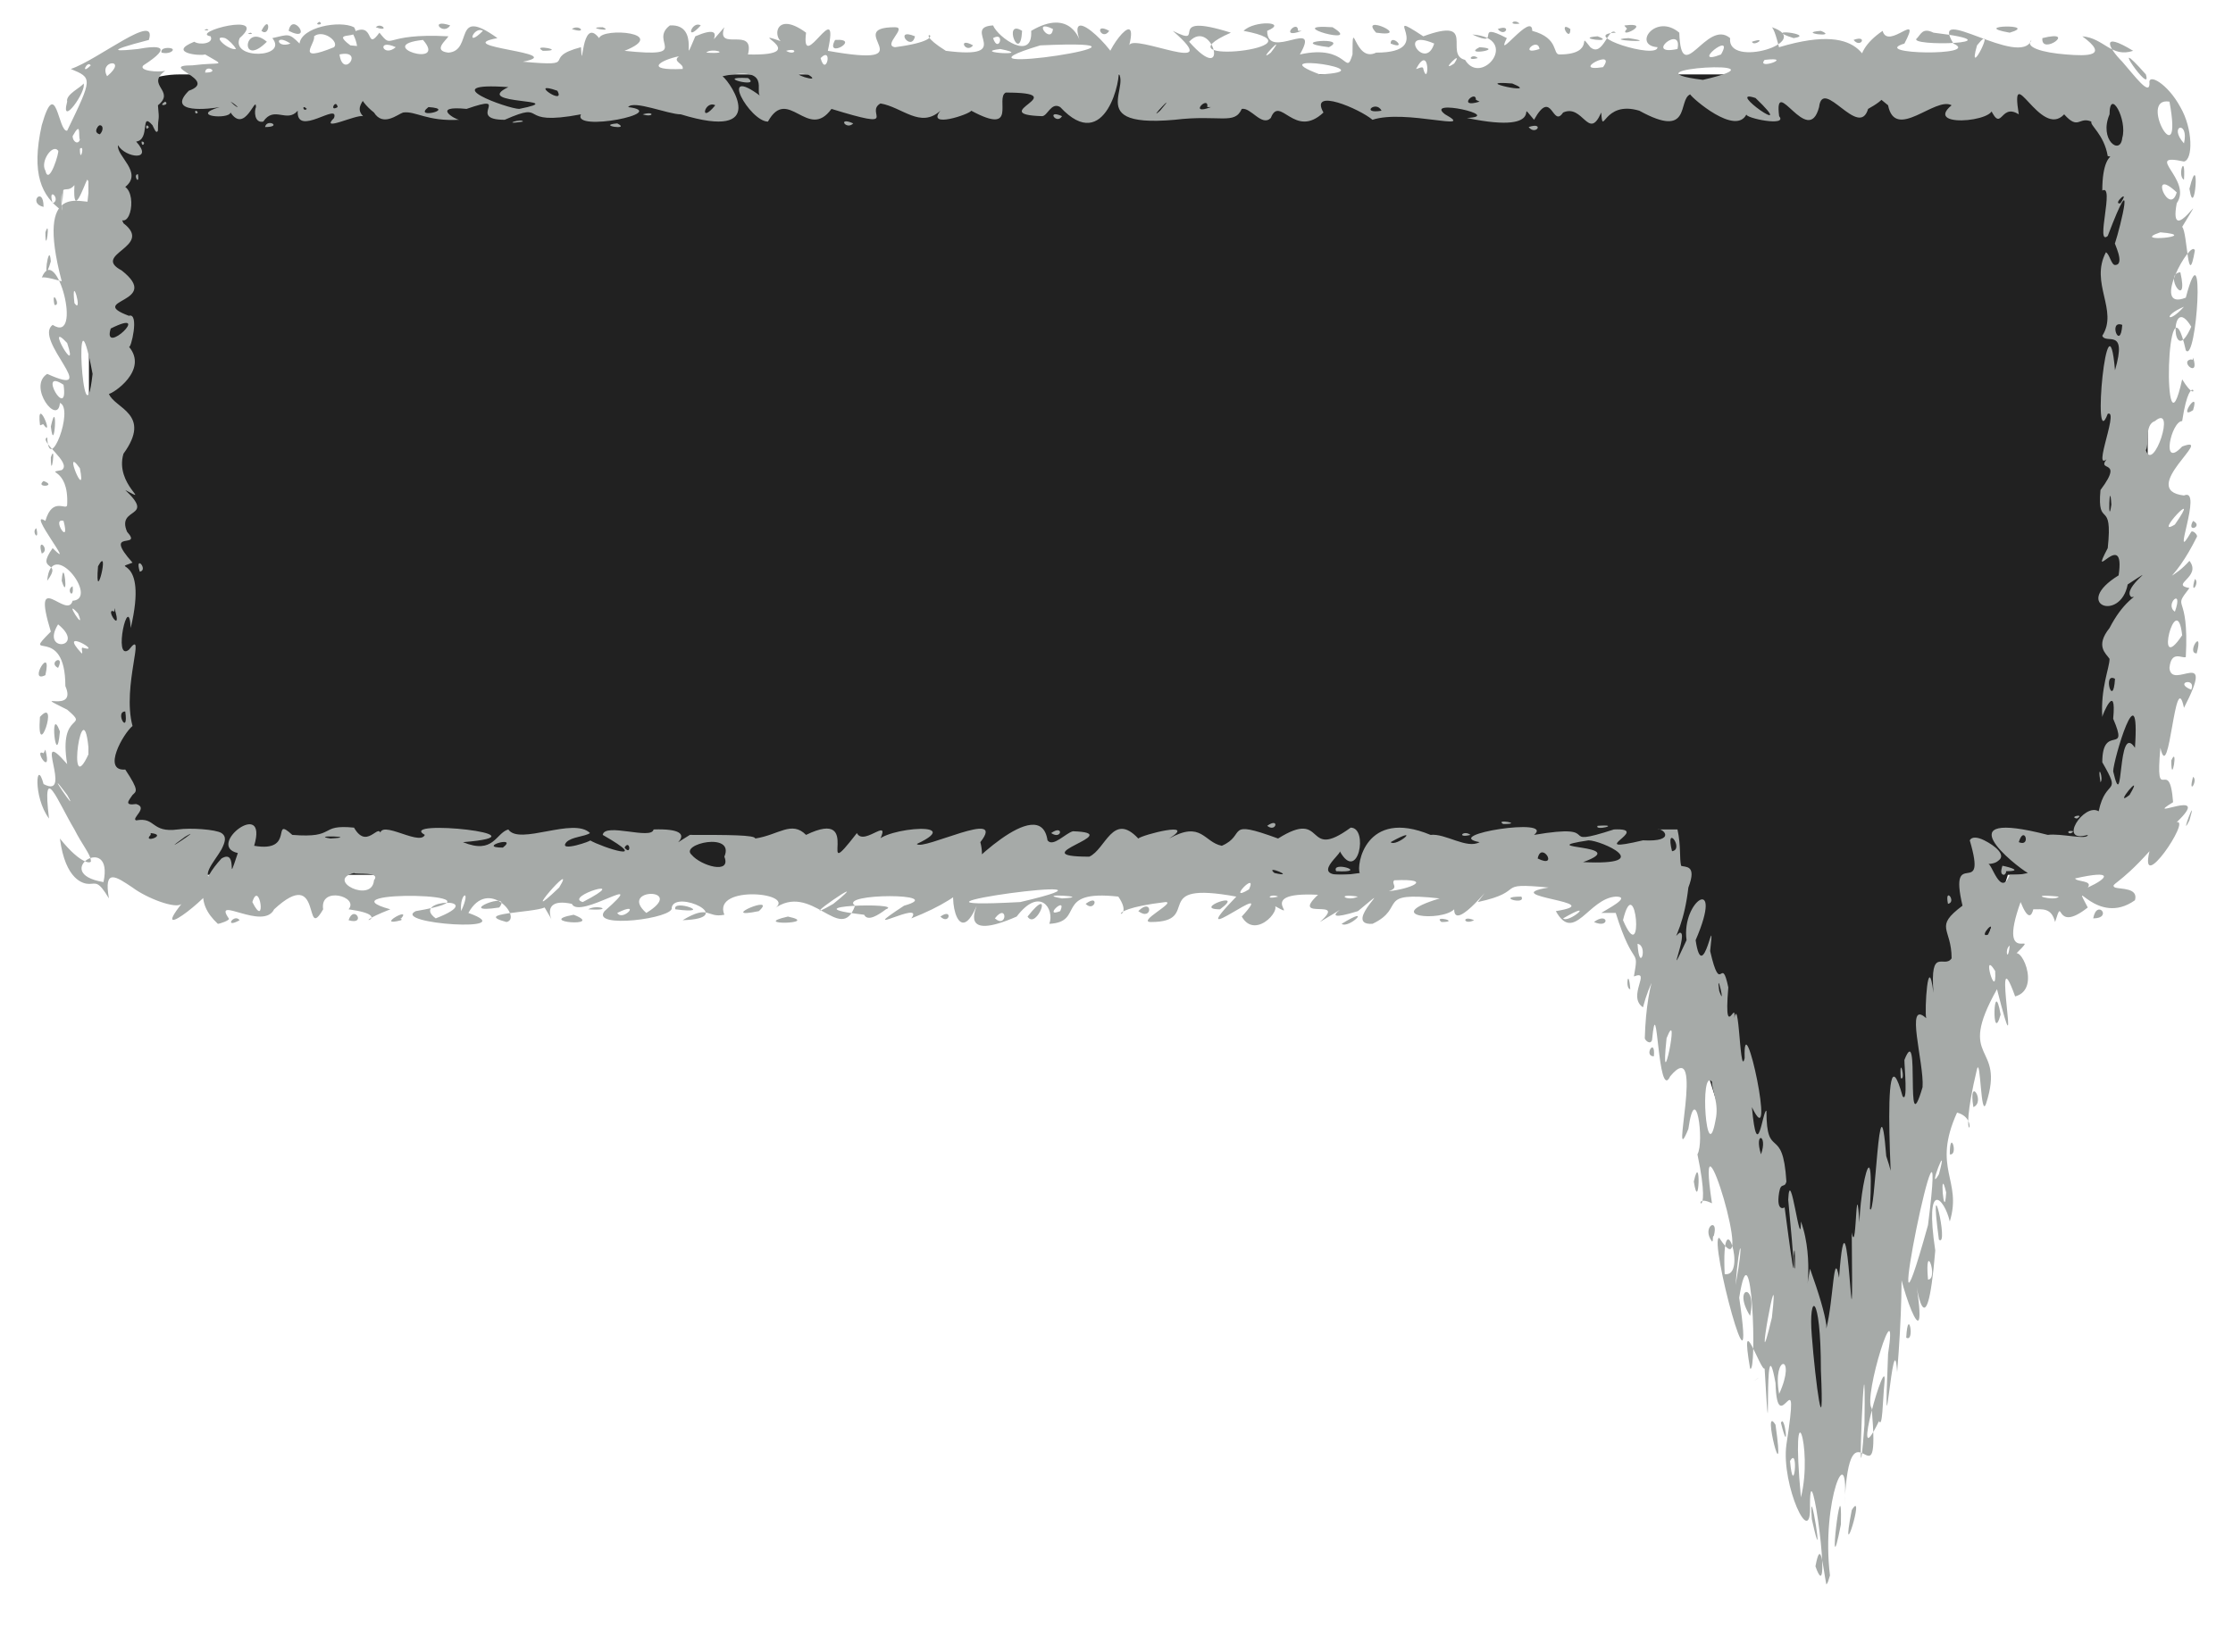 <?xml version="1.0" encoding="UTF-8" standalone="no"?><svg xmlns="http://www.w3.org/2000/svg" xmlns:xlink="http://www.w3.org/1999/xlink" clip-rule="evenodd" stroke-miterlimit="4.00" viewBox="0 0 123 91"><desc>SVG generated by Keynote</desc><defs></defs><g transform="matrix(1.00, 0.00, -0.00, -1.00, 0.0, 91.0)"><path d="M 9.9 86.9 C 7.1 86.9 4.9 84.7 4.9 81.9 L 4.9 47.8 C 4.9 45.1 7.1 42.8 9.9 42.8 L 90.6 42.8 L 100.6 11.2 L 110.6 42.8 L 113.3 42.8 C 116.1 42.8 118.3 45.1 118.3 47.8 L 118.3 81.9 C 118.3 84.7 116.1 86.9 113.3 86.9 L 9.9 86.9 Z M 9.9 86.9 " fill="#212121"></path><path d="M 3.4 79.4 C 3.5 79.7 3.3 80.5 3.5 80.7 M 3.4 79.4 C 2.3 80.2 1.7 81.4 2.3 84.1 C 3.1 86.9 3.2 83.7 3.7 83.8 C 5.1 86.7 5.1 86.7 3.9 87.2 C 5.4 87.7 8.7 90.4 8.2 88.8 C 5.5 88.1 6.6 88.2 7.6 88.3 C 8.7 88.5 9.6 88.5 7.9 87.4 C 7.6 87.1 8.7 87.0 9.1 87.1 C 8.0 86.3 9.7 86.0 8.7 85.2 C 8.8 84.2 8.7 84.7 8.7 83.8 C 8.6 83.6 8.5 83.9 8.4 84.1 C 7.7 84.9 8.3 83.3 7.5 83.2 C 8.5 82.1 6.9 82.3 6.5 83.0 C 6.4 82.4 7.9 81.5 6.9 80.7 C 7.6 80.2 7.1 77.9 6.3 79.3 C 5.7 80.4 5.3 79.3 4.9 79.1 C 4.6 79.5 5.1 80.9 4.8 81.1 C 4.6 80.7 4.0 78.9 4.1 80.8 C 3.6 80.2 3.3 81.2 3.4 79.4 C 3.4 79.4 3.4 79.4 3.4 79.4 Z M 5.0 87.4 C 4.8 87.7 4.4 86.8 5.0 87.4 C 5.0 87.4 5.0 87.4 5.0 87.4 Z M 7.6 81.4 C 7.3 81.4 7.7 80.7 7.6 81.4 C 7.6 81.4 7.6 81.4 7.6 81.4 Z M 8.2 84.0 C 8.0 84.3 8.0 83.7 8.2 84.0 C 8.2 84.0 8.2 84.0 8.2 84.0 Z M 3.7 85.4 C 3.3 83.9 4.8 86.0 4.6 86.4 C 4.5 86.2 3.6 85.8 3.7 85.4 C 3.7 85.4 3.7 85.4 3.7 85.4 Z M 5.5 84.1 C 5.4 84.1 5.1 83.7 5.5 83.6 C 5.7 83.8 5.7 84.1 5.5 84.1 C 5.5 84.1 5.5 84.1 5.5 84.1 Z M 9.5 88.3 C 9.4 88.4 8.8 88.4 8.9 88.1 C 9.3 88.0 9.6 88.2 9.5 88.3 C 9.5 88.3 9.5 88.3 9.5 88.3 Z M 4.0 83.5 C 4.0 83.2 4.3 83.0 4.4 83.3 C 4.3 83.5 4.5 84.4 4.0 83.5 C 4.0 83.5 4.0 83.5 4.0 83.5 Z M 2.5 81.6 C 2.7 80.7 3.3 82.7 3.2 82.7 C 2.9 83.1 2.2 82.1 2.5 81.6 C 2.5 81.6 2.5 81.6 2.5 81.6 Z M 4.4 82.8 C 4.4 81.9 4.7 83.1 4.4 82.8 C 4.4 82.8 4.4 82.8 4.4 82.8 Z M 9.1 85.4 C 8.6 85.1 9.4 85.2 9.1 85.4 C 9.1 85.4 9.1 85.4 9.1 85.4 Z M 7.8 83.2 C 7.8 82.8 8.1 83.2 7.8 83.2 C 7.8 83.2 7.8 83.2 7.8 83.2 Z M 5.9 86.8 C 7.1 87.8 5.4 87.7 5.9 86.8 C 5.9 86.8 5.9 86.8 5.9 86.8 Z M 2.4 79.6 C 2.4 80.8 1.5 79.8 2.4 79.6 C 2.4 79.6 2.4 79.6 2.4 79.6 Z M 11.6 89.0 C 10.4 89.2 14.9 90.4 13.2 88.9 C 12.7 87.7 15.9 87.8 15.0 88.9 C 15.9 89.1 15.9 89.2 16.5 88.6 C 16.6 89.5 18.7 89.9 19.5 89.5 C 20.0 88.7 18.1 89.4 19.3 88.5 C 22.0 88.3 19.2 87.7 20.3 86.7 C 20.4 86.7 20.4 87.2 20.7 86.9 C 20.8 85.9 19.3 85.3 20.0 84.6 C 19.6 84.7 17.6 83.7 18.4 84.5 C 18.7 85.4 16.3 83.4 16.4 84.9 C 15.8 84.2 15.1 85.2 14.5 84.3 C 14.0 84.2 14.0 84.9 14.1 85.1 C 14.1 85.8 13.5 83.6 12.7 84.8 C 12.6 84.4 10.4 84.6 12.1 85.1 C 11.6 85.0 9.1 84.7 10.4 86.0 C 12.1 86.6 8.6 87.4 10.6 87.4 C 12.2 87.6 12.5 87.3 11.3 88.0 C 11.0 87.9 9.2 88.1 10.7 88.7 C 11.0 88.5 11.8 88.6 11.6 89.0 C 11.6 89.0 11.6 89.0 11.6 89.0 Z M 11.3 87.0 C 12.2 87.0 11.3 87.5 11.3 87.0 C 11.3 87.0 11.3 87.0 11.3 87.0 Z M 14.6 84.0 C 15.6 84.0 14.7 84.5 14.6 84.0 C 14.6 84.0 14.6 84.0 14.6 84.0 Z M 14.4 89.3 C 14.9 88.9 14.9 90.3 14.4 89.3 C 14.4 89.3 14.4 89.3 14.4 89.3 Z M 13.1 85.1 C 13.1 85.1 12.9 85.3 12.7 85.4 C 12.8 85.3 13.0 85.1 13.1 85.1 C 13.1 85.1 13.1 85.1 13.1 85.1 Z M 15.9 89.3 C 17.3 88.6 16.1 90.4 15.9 89.3 C 15.9 89.3 15.9 89.3 15.9 89.3 Z M 18.7 88.0 C 18.9 86.6 20.1 88.3 18.7 88.0 C 18.7 88.0 18.7 88.0 18.7 88.0 Z M 16.9 85.0 C 16.6 85.3 16.7 84.8 16.9 85.0 C 16.9 85.0 16.9 85.0 16.9 85.0 Z M 10.9 84.8 C 10.7 85.1 10.7 84.6 10.9 84.8 C 10.9 84.8 10.9 84.8 10.9 84.8 Z M 18.6 85.1 C 18.5 85.6 18.1 84.8 18.6 85.1 C 18.6 85.1 18.6 85.1 18.6 85.1 Z M 14.7 88.7 C 13.4 89.8 13.2 87.2 14.7 88.7 C 14.7 88.7 14.7 88.7 14.7 88.7 Z M 12.4 88.9 C 11.6 89.1 12.6 88.2 13.0 88.3 C 12.9 88.5 12.6 88.8 12.4 88.9 C 12.4 88.9 12.4 88.9 12.4 88.9 Z M 16.0 88.6 C 15.1 89.2 15.2 88.3 16.0 88.6 C 16.0 88.6 16.0 88.6 16.0 88.6 Z M 13.8 89.2 C 13.4 89.1 14.1 89.1 13.8 89.2 C 13.8 89.2 13.8 89.2 13.8 89.2 Z M 17.6 89.8 C 17.2 89.6 17.9 89.6 17.6 89.8 C 17.6 89.8 17.6 89.8 17.6 89.8 Z M 11.4 89.4 C 11.0 89.3 11.7 89.3 11.4 89.4 C 11.4 89.4 11.4 89.4 11.4 89.4 Z M 17.3 89.0 C 17.4 88.6 16.2 87.5 18.4 88.4 C 18.7 88.7 17.8 89.4 17.3 89.0 C 17.3 89.0 17.3 89.0 17.3 89.0 Z M 3.4 75.5 C 1.9 81.2 4.6 79.7 5.1 79.9 C 5.8 80.7 6.3 79.9 6.8 78.7 C 8.5 77.4 5.0 77.0 6.7 76.1 C 9.0 74.3 4.7 74.5 7.1 73.6 C 7.7 73.8 7.2 71.7 7.1 71.9 C 8.2 70.6 6.2 69.3 6.0 69.3 C 6.3 68.5 8.4 68.2 6.8 66.0 C 6.3 64.3 8.4 63.2 6.9 64.0 C 8.6 62.4 6.4 63.1 7.0 61.7 C 7.9 60.7 5.6 61.9 7.3 60.0 C 6.0 59.5 8.2 60.6 7.2 56.4 C 7.1 58.5 6.2 54.5 7.1 55.2 C 8.1 56.5 6.7 53.2 7.3 51.0 C 6.8 50.6 5.6 48.5 6.9 48.6 C 7.7 47.4 7.5 47.4 7.3 47.2 C 7.1 46.9 6.8 46.6 7.5 46.7 C 8.2 46.5 7.2 45.9 7.5 45.8 C 8.6 46.0 8.3 45.1 9.8 45.3 C 10.5 45.4 11.9 45.3 12.2 45.1 C 12.5 44.9 12.4 44.6 12.2 44.2 C 11.8 43.5 10.9 42.6 11.9 42.5 C 12.1 42.0 8.1 38.8 10.0 41.2 C 9.7 40.9 8.1 41.5 7.3 42.1 C 6.4 42.7 5.7 43.2 6.0 41.5 C 5.4 42.5 5.3 42.3 4.9 42.3 C 4.6 42.3 3.6 42.5 3.3 44.8 C 4.5 43.3 5.1 43.4 5.0 43.6 C 5.0 43.9 4.5 44.5 4.1 45.3 C 3.2 46.8 2.3 49.2 2.7 45.9 C 1.8 47.1 2.0 49.3 2.4 47.8 C 4.1 46.9 1.7 51.2 3.7 48.9 C 3.2 51.9 5.0 50.8 3.7 51.9 C 1.5 53.0 4.3 51.6 3.6 53.2 C 3.6 56.7 1.1 54.5 2.8 56.2 C 1.7 59.8 3.7 56.8 4.0 57.9 C 5.5 58.0 2.8 61.5 2.6 59.0 C 3.5 60.2 1.9 59.4 2.9 60.8 C 4.3 59.4 1.4 63.0 2.5 62.3 C 2.9 63.7 3.7 62.8 3.7 63.2 C 3.8 65.3 2.4 64.9 3.4 65.1 C 4.0 65.5 2.1 66.7 2.6 66.9 C 2.7 64.8 4.1 68.5 3.3 68.8 C 3.2 67.5 1.5 69.7 2.6 70.4 C 5.7 69.0 1.8 72.3 2.9 73.1 C 4.6 72.0 3.1 77.7 2.3 75.7 C 2.4 75.8 3.4 75.5 3.4 75.5 M 2.8 67.5 C 3.0 65.8 3.2 69.3 2.8 67.5 M 2.4 67.6 C 3.0 66.8 2.0 69.3 2.2 67.6 C 2.2 67.5 2.4 67.7 2.4 67.6 M 2.3 60.5 C 2.8 60.7 2.0 61.5 2.3 60.5 M 3.4 59.0 C 3.8 57.7 3.5 60.5 3.4 59.0 M 5.7 42.4 C 6.3 45.2 2.7 42.9 5.7 42.4 M 2.5 53.8 C 2.9 55.6 1.5 53.3 2.5 53.8 M 3.2 54.2 C 3.6 55.0 2.6 54.5 3.2 54.2 M 3.4 45.6 C 3.5 45.5 3.5 45.5 3.4 45.6 C 3.4 45.6 3.4 45.6 3.4 45.6 Z M 7.7 41.5 C 7.7 41.4 7.7 41.4 7.7 41.5 C 7.7 41.5 7.7 41.5 7.7 41.5 Z M 3.3 50.7 C 2.7 52.3 3.1 48.4 3.3 50.7 C 3.3 50.7 3.3 50.7 3.3 50.7 Z M 8.3 45.4 C 8.3 45.5 8.3 45.5 8.3 45.4 C 8.3 45.4 8.3 45.4 8.3 45.4 Z M 4.0 68.7 C 4.0 68.8 4.0 68.8 4.0 68.7 C 4.0 68.7 4.0 68.7 4.0 68.7 Z M 3.0 74.2 C 3.4 74.1 2.8 75.2 3.0 74.2 C 3.0 74.2 3.0 74.2 3.0 74.2 Z M 6.0 78.3 C 6.0 78.4 6.0 78.4 6.0 78.3 C 6.0 78.3 6.0 78.3 6.0 78.3 Z M 5.4 70.4 C 5.4 70.4 5.4 70.4 5.4 70.4 C 5.4 70.4 5.4 70.4 5.4 70.4 Z M 3.5 69.8 C 2.0 70.8 3.8 67.7 3.5 69.8 C 3.5 69.8 3.5 69.8 3.5 69.8 Z M 6.9 51.8 C 6.3 51.8 7.1 50.4 6.9 51.8 C 6.9 51.8 6.9 51.8 6.9 51.8 Z M 4.0 58.7 C 3.6 58.5 4.1 57.9 4.0 58.7 C 4.0 58.7 4.0 58.7 4.0 58.7 Z M 2.0 61.9 C 1.7 61.7 2.2 61.1 2.0 61.9 C 2.0 61.9 2.0 61.9 2.0 61.9 Z M 2.7 74.1 C 2.6 74.0 2.6 74.0 2.7 74.1 C 2.7 74.1 2.7 74.1 2.7 74.1 Z M 3.7 72.1 C 2.4 73.5 4.4 70.0 3.7 72.1 C 3.7 72.1 3.7 72.1 3.7 72.1 Z M 4.1 74.3 C 4.6 73.6 3.9 76.1 4.1 74.3 M 6.1 72.9 C 5.6 71.3 8.5 74.1 6.1 72.9 C 6.1 72.9 6.1 72.9 6.1 72.9 Z M 6.7 64.4 C 6.7 64.3 6.7 64.3 6.7 64.4 C 6.7 64.4 6.7 64.4 6.7 64.4 Z M 2.8 65.8 C 2.8 64.4 3.1 66.7 2.8 65.8 C 2.8 65.8 2.8 65.8 2.8 65.8 Z M 2.5 78.2 C 2.5 76.8 2.8 79.1 2.5 78.2 C 2.5 78.2 2.5 78.2 2.5 78.2 Z M 5.4 59.8 C 5.2 57.4 6.1 61.1 5.4 59.8 C 5.4 59.8 5.4 59.8 5.4 59.8 Z M 3.8 51.4 C 3.9 51.3 3.9 51.3 3.8 51.4 C 3.8 51.4 3.8 51.4 3.8 51.4 Z M 3.3 49.9 C 3.3 49.9 3.3 49.9 3.3 49.9 C 3.3 49.9 3.3 49.9 3.3 49.9 Z M 6.9 43.5 C 7.0 43.5 7.0 43.5 6.9 43.5 C 6.9 43.5 6.9 43.5 6.9 43.5 Z M 2.7 48.6 C 2.7 48.6 2.7 48.6 2.7 48.6 C 2.7 48.6 2.7 48.6 2.7 48.6 Z M 4.9 43.1 C 5.1 43.0 5.1 43.0 4.9 43.1 C 4.9 43.1 4.9 43.1 4.9 43.1 Z M 3.2 43.4 C 3.3 43.3 3.3 43.3 3.2 43.4 C 3.2 43.4 3.2 43.4 3.2 43.4 Z M 7.6 53.9 C 7.7 53.8 7.7 53.8 7.6 53.9 C 7.6 53.9 7.6 53.9 7.6 53.9 Z M 2.2 71.6 C 2.3 71.5 2.3 71.5 2.2 71.6 C 2.2 71.6 2.2 71.6 2.2 71.6 Z M 5.1 43.6 C 5.2 43.6 5.2 43.6 5.1 43.6 C 5.1 43.6 5.1 43.6 5.1 43.6 Z M 4.6 55.3 C 5.7 55.0 3.1 56.5 4.5 55.0 C 4.6 55.0 4.4 55.4 4.6 55.3 M 6.4 53.3 C 6.5 53.4 6.5 53.4 6.4 53.3 C 6.4 53.3 6.4 53.3 6.4 53.3 Z M 7.1 58.4 C 7.2 58.5 7.2 58.5 7.1 58.4 C 7.1 58.4 7.1 58.4 7.1 58.4 Z M 2.4 49.5 C 1.8 49.8 2.9 48.1 2.5 49.7 M 8.3 45.0 C 7.8 44.5 9.3 45.0 8.3 45.1 M 2.9 79.8 C 3.4 80.0 2.6 80.8 2.9 79.8 M 7.7 59.5 C 8.2 59.6 7.4 60.5 7.7 59.5 M 6.3 57.3 C 5.7 57.6 6.8 55.9 6.3 57.5 M 6.8 46.6 C 6.8 46.6 6.8 46.6 6.8 46.6 C 6.8 46.6 6.8 46.6 6.8 46.6 Z M 2.9 63.6 C 2.9 63.6 2.9 63.6 2.9 63.6 C 2.9 63.6 2.9 63.6 2.9 63.6 Z M 4.3 57.2 C 3.4 58.2 4.8 56.0 4.3 57.2 M 4.4 65.2 C 3.4 66.6 4.8 63.2 4.4 65.2 M 10.2 44.9 C 8.4 43.6 11.4 45.6 10.2 44.9 M 3.7 47.2 C 2.2 49.2 4.5 45.8 3.7 47.2 M 3.5 62.3 C 2.8 62.5 3.9 60.8 3.5 62.3 M 2.8 76.6 C 2.7 77.9 2.3 74.9 2.8 76.6 M 6.6 49.4 C 6.7 49.3 6.7 49.3 6.6 49.4 C 6.6 49.4 6.6 49.4 6.6 49.4 Z M 7.8 71.8 C 7.8 71.7 7.8 71.7 7.8 71.8 C 7.8 71.8 7.8 71.8 7.8 71.8 Z M 10.8 40.6 C 10.9 40.7 10.9 40.7 10.8 40.6 C 10.8 40.6 10.8 40.6 10.8 40.6 Z M 4.2 48.1 C 4.3 48.0 4.3 48.0 4.2 48.1 C 4.2 48.1 4.2 48.1 4.2 48.1 Z M 7.3 40.9 C 7.4 40.9 7.4 40.9 7.3 40.9 C 7.3 40.9 7.3 40.9 7.3 40.9 Z M 5.3 52.2 C 5.3 52.1 5.3 52.1 5.3 52.2 C 5.3 52.2 5.3 52.2 5.3 52.2 Z M 2.0 53.7 C 2.0 53.7 2.0 53.7 2.0 53.7 C 2.0 53.7 2.0 53.7 2.0 53.7 Z M 3.4 58.1 C 3.4 58.1 3.4 58.1 3.4 58.1 C 3.4 58.1 3.4 58.1 3.4 58.1 Z M 2.2 51.5 C 2.0 48.8 3.3 52.7 2.2 51.5 C 2.2 51.5 2.2 51.5 2.2 51.5 Z M 5.5 55.7 C 5.5 55.7 5.5 55.7 5.5 55.7 C 5.5 55.7 5.5 55.7 5.5 55.7 Z M 3.2 56.6 C 2.2 55.0 4.8 55.3 3.2 56.6 M 2.4 64.5 C 1.9 64.1 3.2 64.2 2.4 64.5 M 6.7 67.1 C 6.8 67.1 6.8 67.1 6.7 67.1 C 6.7 67.1 6.7 67.1 6.7 67.1 Z M 6.4 66.3 C 6.4 66.2 6.4 66.2 6.4 66.3 C 6.4 66.3 6.4 66.3 6.4 66.3 Z M 2.2 66.5 C 2.2 66.4 2.2 66.4 2.2 66.5 C 2.2 66.5 2.2 66.5 2.2 66.5 Z M 7.6 66.0 C 7.7 65.9 7.7 65.9 7.6 66.0 C 7.6 66.0 7.6 66.0 7.6 66.0 Z M 2.0 54.8 C 2.1 54.7 2.1 54.7 2.0 54.8 C 2.0 54.8 2.0 54.8 2.0 54.8 Z M 9.0 40.0 C 9.1 40.0 9.1 40.0 9.0 40.0 C 9.0 40.0 9.0 40.0 9.0 40.0 Z M 6.3 75.9 C 6.3 75.8 6.3 75.8 6.3 75.9 C 6.3 75.9 6.3 75.9 6.3 75.9 Z M 3.3 53.0 C 3.4 53.0 3.4 53.0 3.3 53.0 C 3.3 53.0 3.3 53.0 3.3 53.0 Z M 6.5 69.2 C 6.6 69.1 6.6 69.1 6.5 69.2 C 6.5 69.2 6.5 69.2 6.5 69.2 Z M 3.1 54.0 C 3.1 54.0 3.1 54.0 3.1 54.0 C 3.1 54.0 3.1 54.0 3.1 54.0 Z M 6.9 49.8 C 6.9 49.7 6.9 49.7 6.9 49.8 C 6.9 49.8 6.9 49.8 6.9 49.8 Z M 7.7 47.2 C 7.8 47.2 7.8 47.2 7.7 47.2 C 7.7 47.2 7.7 47.2 7.7 47.2 Z M 4.6 50.5 C 4.6 50.4 4.6 50.4 4.6 50.5 C 4.6 50.5 4.6 50.5 4.6 50.5 Z M 5.1 70.4 C 4.0 76.2 4.6 65.9 5.1 70.4 M 4.9 49.5 C 4.6 53.5 3.6 46.6 4.9 49.5 C 4.5 49.1 4.8 49.4 4.9 49.5 M 12.0 40.1 C 10.7 41.3 11.1 42.5 12.2 43.7 C 13.2 44.3 12.4 41.9 13.1 44.0 C 11.3 44.4 14.8 47.1 14.0 44.4 C 16.3 44.0 14.9 46.1 16.1 45.0 C 18.6 44.8 17.5 45.6 19.5 45.4 C 20.3 44.0 21.0 46.1 21.0 44.7 C 20.5 46.2 23.1 44.3 23.4 45.0 C 21.8 45.9 30.5 45.0 25.5 44.6 C 27.2 43.9 27.3 45.1 28.0 45.3 C 28.6 44.4 31.6 46.0 32.5 45.1 C 32.2 44.9 31.5 44.9 31.2 44.6 C 30.7 44.0 32.7 44.7 32.5 44.7 C 33.2 44.3 36.0 43.4 33.2 45.0 C 33.3 45.7 35.9 44.7 36.0 45.3 C 39.1 45.4 36.2 43.9 38.0 45.0 C 40.1 45.0 41.6 45.0 41.6 44.8 C 42.9 45.0 43.6 45.8 44.4 45.0 C 47.7 46.6 44.8 42.0 47.2 45.1 C 47.6 44.3 49.3 46.3 48.3 44.4 C 47.8 45.3 53.5 45.9 50.5 44.5 C 50.8 44.1 55.5 46.5 54.0 44.6 C 54.4 43.1 53.5 41.7 50.2 40.4 C 51.0 41.5 46.9 39.2 49.8 41.1 C 52.3 41.8 46.1 41.8 47.1 41.1 C 46.3 38.9 44.7 42.5 42.6 40.9 C 44.1 41.8 39.2 42.3 39.9 40.6 C 38.9 40.4 39.1 41.2 37.6 40.3 C 40.7 40.4 37.2 42.0 37.0 41.0 C 37.2 40.4 32.5 39.8 33.3 40.8 C 35.9 43.1 31.9 40.3 31.5 41.2 C 29.2 41.7 31.1 39.2 30.0 41.0 C 29.3 40.7 26.0 40.7 27.9 40.2 C 28.8 40.4 26.9 42.7 25.8 40.7 C 28.9 39.6 21.5 40.1 22.9 40.8 C 28.8 41.8 17.5 42.0 21.5 40.9 C 18.7 39.8 22.1 40.5 19.2 40.9 C 19.8 41.6 17.6 42.2 17.8 40.9 C 16.7 39.0 17.8 43.4 15.1 40.9 C 14.5 39.7 11.7 41.7 12.6 40.4 C 12.7 40.3 12.1 40.1 12.0 40.1 M 13.2 40.3 C 12.9 40.7 12.3 39.8 13.2 40.3 M 12.8 40.7 C 12.8 40.7 12.8 40.7 12.8 40.7 C 12.8 40.7 12.8 40.7 12.8 40.7 Z M 18.8 41.0 C 18.7 41.0 18.7 41.0 18.8 41.0 C 18.8 41.0 18.8 41.0 18.8 41.0 Z M 25.1 45.8 C 25.0 45.7 25.0 45.7 25.1 45.8 C 25.1 45.8 25.1 45.8 25.1 45.8 Z M 22.7 41.1 C 22.7 41.1 22.7 41.1 22.7 41.1 C 22.7 41.1 22.7 41.1 22.7 41.1 Z M 16.8 41.3 C 16.7 41.3 16.7 41.3 16.8 41.3 C 16.8 41.3 16.8 41.3 16.8 41.3 Z M 22.1 40.4 C 22.7 41.1 20.6 39.9 22.1 40.3 C 22.2 40.4 21.9 40.4 22.1 40.4 M 27.1 40.1 C 27.1 40.2 27.1 40.2 27.1 40.1 M 40.7 45.7 C 40.8 45.8 40.8 45.8 40.7 45.7 M 39.1 40.1 C 39.3 40.2 39.3 40.2 39.1 40.1 M 32.4 40.9 C 33.9 40.8 32.9 41.2 32.4 40.9 M 43.4 40.5 C 41.2 40.0 45.3 40.1 43.4 40.5 M 45.1 40.1 C 45.3 40.1 45.3 40.1 45.1 40.1 M 36.4 40.3 C 36.4 40.4 36.4 40.4 36.4 40.3 C 36.4 40.3 36.4 40.3 36.4 40.3 Z M 31.6 40.6 C 29.4 40.2 33.4 39.9 31.6 40.6 M 19.2 40.3 C 20.2 40.0 19.5 41.2 19.2 40.3 M 17.1 40.7 C 17.1 40.8 17.1 40.8 17.1 40.7 C 17.1 40.7 17.1 40.7 17.1 40.7 Z M 40.2 40.4 C 40.2 40.5 40.2 40.5 40.2 40.4 C 40.2 40.4 40.2 40.4 40.2 40.4 Z M 42.4 40.3 C 42.3 40.3 42.3 40.3 42.4 40.3 C 42.4 40.3 42.4 40.3 42.4 40.3 Z M 48.7 45.5 C 48.6 45.5 48.6 45.5 48.7 45.5 C 48.7 45.5 48.7 45.5 48.7 45.5 Z M 19.5 42.9 C 17.9 42.5 20.5 41.2 20.6 42.5 C 21.0 43.0 19.6 42.8 19.5 42.9 M 30.8 42.1 C 31.9 43.9 28.3 39.7 30.8 42.1 M 45.9 41.2 C 48.5 43.3 43.3 39.7 45.9 41.2 M 48.8 40.9 C 49.9 41.3 43.2 41.1 47.6 40.6 C 47.8 40.2 48.4 40.6 48.8 40.9 M 27.5 41.0 C 28.3 42.0 24.9 40.6 27.5 41.0 M 38.1 43.9 C 38.6 43.3 40.3 42.8 39.9 43.8 C 40.5 45.2 37.4 44.5 38.1 43.9 M 13.9 41.3 C 14.7 39.7 14.3 42.6 13.9 41.3 M 19.9 41.4 C 19.9 41.4 19.9 41.4 19.9 41.4 C 19.9 41.4 19.9 41.4 19.9 41.4 Z M 22.1 41.2 C 22.3 41.3 22.3 41.3 22.1 41.2 M 14.4 39.9 C 14.6 40.1 14.6 40.1 14.4 39.9 M 37.3 42.3 C 37.5 42.4 37.5 42.4 37.3 42.3 M 32.1 41.3 C 35.0 42.8 31.0 41.6 32.1 41.3 M 27.7 44.3 C 28.6 45.0 26.2 44.3 27.7 44.3 M 35.6 40.7 C 37.9 42.1 34.0 42.1 35.6 40.7 M 30.9 41.1 C 31.0 41.1 31.0 41.1 30.9 41.1 C 30.9 41.1 30.9 41.1 30.9 41.1 Z M 38.8 44.1 C 38.7 44.1 38.7 44.1 38.8 44.1 C 38.8 44.1 38.8 44.1 38.8 44.1 Z M 39.4 44.0 C 39.4 44.1 39.4 44.1 39.4 44.0 C 39.4 44.0 39.4 44.0 39.4 44.0 Z M 37.5 40.5 C 37.5 40.6 37.5 40.6 37.5 40.5 C 37.5 40.5 37.5 40.5 37.5 40.5 Z M 18.2 44.8 C 19.9 44.9 17.0 45.0 18.2 44.8 C 18.2 44.8 18.2 44.8 18.2 44.8 Z M 24.0 40.4 C 27.1 41.6 22.5 41.5 24.0 40.4 C 24.0 40.4 24.0 40.4 24.0 40.4 Z M 27.7 42.4 C 27.7 42.4 27.7 42.4 27.7 42.4 C 27.7 42.4 27.7 42.4 27.7 42.4 Z M 34.2 39.8 C 34.2 39.9 34.2 39.9 34.2 39.8 C 34.2 39.8 34.2 39.8 34.2 39.8 Z M 19.1 45.0 C 19.1 45.1 19.1 45.1 19.1 45.0 C 19.1 45.0 19.1 45.0 19.1 45.0 Z M 42.5 41.3 C 42.5 41.4 42.5 41.4 42.5 41.3 C 42.5 41.3 42.5 41.3 42.5 41.3 Z M 34.4 44.3 C 34.8 43.8 34.7 44.8 34.4 44.3 C 34.4 44.3 34.4 44.3 34.4 44.3 Z M 36.9 44.4 C 36.9 44.3 36.9 44.3 36.9 44.4 C 36.9 44.4 36.9 44.4 36.9 44.4 Z M 45.6 40.0 C 45.7 39.9 45.7 39.9 45.6 40.0 C 45.6 40.0 45.6 40.0 45.6 40.0 Z M 43.8 45.7 C 43.9 45.7 43.9 45.7 43.8 45.7 C 43.8 45.7 43.8 45.7 43.8 45.7 Z M 45.1 44.0 C 45.0 44.0 45.0 44.0 45.1 44.0 C 45.1 44.0 45.1 44.0 45.1 44.0 Z M 37.2 40.9 C 39.5 40.6 37.0 41.5 37.2 40.9 C 37.2 40.9 37.2 40.9 37.2 40.9 Z M 50.9 43.5 C 51.0 43.6 51.0 43.6 50.9 43.5 C 50.9 43.5 50.9 43.5 50.9 43.5 Z M 51.1 41.5 C 51.2 41.6 51.2 41.6 51.1 41.5 C 51.1 41.5 51.1 41.5 51.1 41.5 Z M 51.1 40.4 C 51.3 40.5 51.3 40.5 51.1 40.4 C 51.1 40.4 51.1 40.4 51.1 40.4 Z M 22.9 43.4 C 22.8 43.3 22.8 43.3 22.9 43.4 C 22.9 43.4 22.9 43.4 22.9 43.4 Z M 20.8 40.1 C 20.7 40.1 20.7 40.1 20.8 40.1 C 20.8 40.1 20.8 40.1 20.8 40.1 Z M 24.0 39.9 C 23.9 39.9 23.9 39.9 24.0 39.9 C 24.0 39.9 24.0 39.9 24.0 39.9 Z M 23.0 45.3 C 22.9 45.3 22.9 45.3 23.0 45.3 C 23.0 45.3 23.0 45.3 23.0 45.3 Z M 34.4 42.6 C 34.3 42.5 34.3 42.5 34.4 42.6 C 34.4 42.6 34.4 42.6 34.4 42.6 Z M 36.1 43.9 C 36.0 43.8 36.0 43.8 36.1 43.9 C 36.1 43.9 36.1 43.9 36.1 43.9 Z M 33.9 45.7 C 33.9 45.6 33.9 45.6 33.9 45.7 C 33.9 45.7 33.9 45.7 33.9 45.7 Z M 37.5 45.0 C 37.4 45.0 37.4 45.0 37.5 45.0 C 37.5 45.0 37.5 45.0 37.5 45.0 Z M 14.4 44.7 C 14.4 44.8 14.4 44.8 14.4 44.7 C 14.4 44.7 14.4 44.7 14.4 44.7 Z M 13.4 42.2 C 13.3 42.3 13.3 42.3 13.4 42.2 C 13.4 42.2 13.4 42.2 13.4 42.2 Z M 34.0 40.7 C 34.3 40.2 35.4 41.4 34.0 40.7 M 29.4 41.1 C 29.4 41.1 29.4 41.1 29.4 41.1 C 29.4 41.1 29.4 41.1 29.4 41.1 Z M 41.8 40.8 C 42.9 41.8 39.4 40.3 41.8 40.8 C 41.8 40.8 41.8 40.8 41.8 40.8 Z M 41.3 45.0 C 41.3 45.0 41.3 45.0 41.3 45.0 C 41.3 45.0 41.3 45.0 41.3 45.0 Z M 42.3 44.6 C 42.5 44.7 42.5 44.7 42.3 44.6 C 42.3 44.6 42.3 44.6 42.3 44.6 Z M 47.9 41.9 C 48.0 42.0 48.0 42.0 47.9 41.9 M 28.5 40.2 C 29.4 40.6 29.2 40.5 28.5 40.2 M 43.4 40.9 C 43.4 40.9 43.4 40.9 43.4 40.9 C 43.4 40.9 43.4 40.9 43.4 40.9 Z M 49.1 41.3 C 49.0 41.4 49.0 41.4 49.1 41.3 C 49.1 41.3 49.1 41.3 49.1 41.3 Z M 25.4 40.8 C 26.0 42.1 25.3 41.8 25.4 40.8 M 16.3 41.2 C 16.3 41.3 16.3 41.3 16.3 41.2 C 16.3 41.2 16.3 41.2 16.3 41.2 Z M 56.0 40.5 C 52.8 39.1 53.8 41.0 53.8 41.1 C 52.7 38.5 52.1 42.1 52.8 42.6 C 52.9 42.9 57.3 47.4 57.7 44.7 C 58.0 44.3 58.7 45.1 59.1 45.2 C 62.2 45.1 56.1 43.8 60.0 43.8 C 60.9 44.2 61.3 46.3 62.7 44.8 C 62.9 45.0 66.0 45.8 64.4 44.8 C 66.2 45.8 66.3 44.6 67.3 44.4 C 68.7 45.0 67.4 45.9 70.4 44.8 C 73.1 46.5 71.8 43.5 74.4 45.4 C 75.4 45.4 74.8 42.3 73.8 44.1 C 73.9 43.9 71.7 42.4 74.9 42.9 C 74.7 43.3 75.2 46.5 78.8 45.0 C 79.6 45.1 80.8 44.2 81.5 44.6 C 79.3 45.0 85.7 46.0 84.5 45.0 C 88.6 45.7 85.5 44.2 88.9 45.3 C 91.1 45.4 87.1 43.9 90.5 44.7 C 92.4 44.6 91.6 45.4 91.3 45.3 C 91.8 45.3 92.1 45.3 92.4 45.3 C 92.6 44.4 92.5 43.7 92.6 43.3 C 92.8 43.2 93.5 43.4 93.0 42.1 C 92.6 38.6 91.2 38.2 90.5 35.5 C 89.6 36.1 91.0 37.6 90.0 37.2 C 90.3 38.9 90.0 37.5 89.0 40.7 C 88.8 40.7 88.5 40.7 88.2 40.7 C 88.5 40.9 89.9 41.6 89.0 41.6 C 87.5 41.5 86.7 39.0 85.7 40.8 C 88.8 41.3 82.3 41.6 85.3 42.1 C 82.2 42.4 84.2 41.9 81.4 41.3 C 82.7 43.0 80.1 39.5 80.1 40.9 C 79.4 40.2 76.0 40.5 79.3 41.5 C 75.7 41.9 77.5 41.0 75.6 40.1 C 73.8 40.0 77.2 42.8 74.8 40.8 C 71.9 39.9 75.4 41.8 72.7 40.2 C 74.3 41.6 71.0 40.2 72.6 41.7 C 68.8 41.9 72.0 40.1 70.0 41.2 C 70.9 41.2 69.2 39.1 68.4 40.5 C 70.6 42.9 64.9 38.3 68.1 41.6 C 63.2 42.5 66.3 40.2 63.4 40.2 C 62.6 40.2 64.8 41.3 64.2 41.3 C 60.0 40.8 62.7 40.0 61.6 41.6 C 58.0 42.0 59.8 40.2 57.8 40.1 C 58.1 40.9 57.3 42.2 56.0 40.5 M 59.8 41.2 C 60.3 40.7 60.6 41.8 59.8 41.2 M 51.8 40.5 C 52.3 40.0 52.5 41.0 51.8 40.5 M 62.7 40.8 C 63.5 40.2 63.5 41.6 62.7 40.8 M 83.8 41.6 C 82.3 41.6 84.1 41.1 83.8 41.6 M 54.8 40.4 C 55.5 39.8 55.5 41.3 54.8 40.4 M 54.1 41.6 C 54.1 41.7 54.1 41.7 54.1 41.6 M 84.8 40.2 C 84.9 40.3 84.9 40.3 84.8 40.2 M 79.4 40.2 C 80.5 40.2 78.9 40.6 79.4 40.2 M 82.8 45.6 C 84.0 45.6 82.3 45.9 82.8 45.6 M 87.8 40.2 C 88.7 39.8 88.6 40.8 87.8 40.2 M 90.2 39.0 C 90.3 37.3 90.8 38.9 90.2 39.0 M 60.2 43.1 C 60.2 43.2 60.2 43.2 60.2 43.1 C 60.2 43.1 60.2 43.1 60.2 43.1 Z M 71.2 44.4 C 69.7 43.9 73.1 45.1 71.2 44.4 M 67.2 40.9 C 68.7 42.0 65.6 40.9 67.2 40.9 C 67.2 40.9 67.2 40.9 67.2 40.9 Z M 65.7 41.4 C 65.7 41.5 65.7 41.5 65.7 41.4 C 65.7 41.4 65.7 41.4 65.7 41.4 Z M 71.5 41.5 C 71.4 41.5 71.4 41.5 71.5 41.5 C 71.5 41.5 71.5 41.5 71.5 41.5 Z M 70.4 41.6 C 70.0 41.8 69.6 41.4 70.4 41.6 C 70.4 41.6 70.4 41.6 70.4 41.6 Z M 81.0 45.0 C 80.6 45.3 80.2 44.8 81.0 45.0 C 81.0 45.0 81.0 45.0 81.0 45.0 Z M 68.8 42.0 C 69.3 43.1 67.5 41.2 68.8 42.0 C 68.8 42.0 68.8 42.0 68.8 42.0 Z M 76.6 44.6 C 76.9 44.3 78.4 45.6 76.6 44.6 M 86.1 40.4 C 86.4 40.1 88.0 41.5 86.1 40.4 M 73.9 40.1 C 74.3 39.8 75.7 41.2 73.9 40.1 M 60.2 40.8 C 60.4 40.9 60.4 40.9 60.2 40.8 M 69.8 45.5 C 70.3 45.1 70.5 46.0 69.8 45.5 M 57.9 45.1 C 58.5 44.7 58.6 45.6 57.9 45.1 M 88.0 45.5 C 87.8 45.2 89.4 45.6 88.0 45.5 M 76.5 41.9 C 77.6 42.0 79.1 42.6 76.8 42.5 C 76.6 42.3 77.1 42.1 76.5 41.9 C 76.5 41.9 76.5 41.9 76.5 41.9 Z M 82.0 44.4 C 82.2 44.5 82.2 44.5 82.0 44.4 M 77.7 40.9 C 77.9 41.0 77.9 41.0 77.7 40.9 M 83.9 41.0 C 84.2 41.1 84.2 41.1 83.9 41.0 M 84.5 40.7 C 84.5 40.7 84.5 40.7 84.5 40.7 C 84.5 40.7 84.5 40.7 84.5 40.7 Z M 89.5 37.6 C 89.5 37.7 89.5 37.7 89.5 37.6 C 89.5 37.6 89.5 37.6 89.5 37.6 Z M 82.1 41.1 C 82.1 41.2 82.1 41.2 82.1 41.1 C 82.1 41.1 82.1 41.1 82.1 41.1 Z M 90.7 45.3 C 90.7 45.3 90.7 45.3 90.7 45.3 C 90.7 45.3 90.7 45.3 90.7 45.3 Z M 89.5 44.6 C 89.5 44.7 89.5 44.7 89.5 44.6 C 89.5 44.6 89.5 44.6 89.5 44.6 Z M 56.6 40.5 C 57.1 39.7 58.1 42.4 56.6 40.5 M 92.1 44.1 C 92.8 44.2 91.7 45.7 92.1 44.1 C 92.1 44.1 92.1 44.1 92.1 44.1 Z M 82.0 42.0 C 82.1 42.2 82.1 42.2 82.0 42.0 M 84.9 40.8 C 85.1 40.9 85.1 40.9 84.9 40.8 M 66.5 39.9 C 66.7 40.1 66.7 40.1 66.5 39.9 M 89.4 40.3 C 90.6 37.5 90.1 43.2 89.4 40.3 M 65.9 41.0 C 65.7 40.9 65.7 40.9 65.9 41.0 M 73.6 43.0 C 75.5 42.9 73.3 43.6 73.6 43.0 M 77.7 41.6 C 77.6 41.7 77.6 41.7 77.7 41.6 C 77.7 41.6 77.7 41.6 77.7 41.6 Z M 74.8 41.6 C 73.5 41.8 74.2 41.3 74.8 41.6 C 74.8 41.6 74.8 41.6 74.8 41.6 Z M 58.5 41.5 C 60.4 41.6 56.8 41.8 58.5 41.5 C 58.5 41.5 58.5 41.5 58.5 41.5 Z M 90.4 43.5 C 90.4 43.6 90.4 43.6 90.4 43.5 C 90.4 43.5 90.4 43.5 90.4 43.5 Z M 81.2 40.3 C 80.5 40.6 80.6 40.0 81.2 40.3 C 81.2 40.3 81.2 40.3 81.2 40.3 Z M 89.8 36.5 C 89.7 37.8 89.5 36.5 89.8 36.5 C 89.8 36.5 89.8 36.5 89.8 36.5 Z M 56.2 41.3 C 63.9 43.1 47.0 40.8 56.2 41.3 C 56.2 41.3 56.2 41.3 56.2 41.3 Z M 75.5 40.9 C 75.5 41.0 75.5 41.0 75.5 40.9 C 75.5 40.9 75.5 40.9 75.5 40.9 Z M 62.7 40.1 C 62.7 40.2 62.7 40.2 62.7 40.1 C 62.7 40.1 62.7 40.1 62.7 40.1 Z M 61.2 41.1 C 61.2 41.2 61.2 41.2 61.2 41.1 C 61.2 41.1 61.2 41.1 61.2 41.1 Z M 64.3 45.4 C 64.3 45.5 64.3 45.5 64.3 45.4 C 64.3 45.4 64.3 45.4 64.3 45.4 Z M 63.9 43.4 C 63.8 43.6 63.8 43.6 63.9 43.4 C 63.9 43.4 63.9 43.4 63.9 43.4 Z M 59.9 44.2 C 59.9 44.3 59.9 44.3 59.9 44.2 C 59.9 44.2 59.9 44.2 59.9 44.2 Z M 60.3 44.7 C 60.3 44.8 60.3 44.8 60.3 44.7 C 60.3 44.7 60.3 44.7 60.3 44.7 Z M 85.8 42.0 C 85.8 42.1 85.8 42.1 85.8 42.0 C 85.8 42.0 85.8 42.0 85.8 42.0 Z M 84.7 43.7 C 85.9 43.1 84.9 44.7 84.7 43.7 C 84.7 43.7 84.7 43.7 84.7 43.7 Z M 70.2 42.9 C 71.5 42.6 69.6 43.4 70.2 42.9 C 70.2 42.9 70.2 42.9 70.2 42.9 Z M 73.2 45.2 C 73.3 45.2 73.3 45.2 73.2 45.2 C 73.2 45.2 73.2 45.2 73.2 45.2 Z M 60.6 40.1 C 60.6 40.2 60.6 40.2 60.6 40.1 C 60.6 40.1 60.6 40.1 60.6 40.1 Z M 58.4 40.8 C 58.8 41.7 57.4 40.4 58.4 40.8 M 71.3 40.3 C 71.4 40.4 71.4 40.4 71.3 40.3 C 71.3 40.3 71.3 40.3 71.3 40.3 Z M 80.6 41.7 C 80.6 41.8 80.6 41.8 80.6 41.7 C 80.6 41.7 80.6 41.7 80.6 41.7 Z M 88.5 41.1 C 88.5 41.3 88.5 41.3 88.5 41.1 C 88.5 41.1 88.5 41.1 88.5 41.1 Z M 76.5 40.4 C 76.6 40.5 76.6 40.5 76.5 40.4 C 76.5 40.4 76.5 40.4 76.5 40.4 Z M 73.1 41.3 C 73.2 41.4 73.2 41.4 73.1 41.3 C 73.1 41.3 73.1 41.3 73.1 41.3 Z M 90.6 41.5 C 90.6 41.6 90.6 41.6 90.6 41.5 C 90.6 41.5 90.6 41.5 90.6 41.5 Z M 77.4 40.3 C 77.4 40.3 77.4 40.3 77.4 40.3 C 77.4 40.3 77.4 40.3 77.4 40.3 Z M 81.7 43.2 C 81.7 43.2 81.7 43.2 81.7 43.2 C 81.7 43.2 81.7 43.2 81.7 43.2 Z M 58.1 39.6 C 58.1 39.6 58.1 39.6 58.1 39.6 C 58.1 39.6 58.1 39.6 58.1 39.6 Z M 89.7 40.1 C 89.8 40.2 89.8 40.2 89.7 40.1 C 89.7 40.1 89.7 40.1 89.7 40.1 Z M 89.4 38.7 C 89.4 38.8 89.4 38.8 89.4 38.7 C 89.4 38.7 89.4 38.7 89.4 38.7 Z M 87.5 44.7 C 84.2 44.2 90.0 44.5 87.2 43.5 C 91.3 43.3 88.2 44.7 87.5 44.7 C 87.5 44.7 87.5 44.7 87.5 44.7 Z M 90.6 33.8 C 90.7 37.2 91.5 38.7 92.5 39.6 C 93.1 39.8 91.6 36.4 92.9 39.2 C 92.6 41.4 95.0 42.9 93.4 39.2 C 93.8 36.5 94.5 41.3 94.2 38.6 C 94.8 36.0 94.8 38.5 95.2 36.6 C 94.9 33.0 95.9 37.0 95.4 34.0 C 95.8 37.6 95.8 31.4 96.1 32.7 C 96.0 36.0 97.9 27.1 96.5 30.0 C 96.8 26.7 97.1 29.9 97.3 29.8 C 97.3 27.0 98.2 29.1 98.4 25.9 C 98.3 25.5 98.1 25.9 98.0 25.3 C 97.8 24.1 98.4 24.5 98.3 24.5 C 98.5 23.0 99.2 17.5 98.5 24.9 C 98.6 27.0 99.2 21.8 99.2 23.7 C 100.0 21.5 99.3 18.9 99.7 21.1 C 100.2 19.7 100.5 18.7 100.6 18.0 C 100.6 18.0 100.6 18.0 100.6 17.8 C 101.0 19.4 101.0 22.3 101.3 20.6 C 101.8 27.4 102.1 13.1 102.0 23.1 C 102.3 21.5 102.2 27.8 102.5 22.4 C 102.1 24.1 103.3 29.8 103.0 24.4 C 103.3 23.7 103.5 32.4 103.9 27.3 C 104.7 25.0 105.0 21.5 104.5 15.4 C 104.3 18.5 103.7 9.1 104.0 16.4 C 104.6 20.3 102.6 14.0 103.1 13.4 C 103.6 7.5 101.9 14.4 101.6 8.1 C 101.9 12.0 100.3 8.3 100.8 4.2 C 100.7 3.9 100.7 3.8 100.6 3.7 C 100.4 4.7 100.3 6.3 100.0 4.7 C 101.0 1.9 99.7 11.5 99.7 8.1 C 99.8 5.5 98.1 9.2 98.4 11.4 C 99.2 16.6 97.9 11.4 97.8 14.8 C 97.1 18.7 97.6 8.8 97.2 15.6 C 97.0 15.4 95.8 19.1 96.4 15.6 C 96.8 15.2 96.5 23.9 95.8 19.5 C 96.8 12.7 94.1 22.8 94.7 22.8 C 96.9 19.4 93.3 31.3 94.3 24.7 C 92.9 25.4 94.4 23.1 93.5 27.4 C 93.9 28.1 93.4 31.6 93.0 28.8 C 91.9 26.1 94.0 34.1 92.0 31.7 C 91.3 30.2 91.3 36.8 91.0 33.7 C 90.9 33.4 90.6 33.7 90.6 33.8 M 91.1 32.8 C 91.2 33.9 90.5 32.8 91.1 32.8 M 91.2 33.9 C 91.1 33.9 91.1 33.9 91.2 33.9 C 91.2 33.9 91.2 33.9 91.2 33.9 Z M 93.4 28.0 C 93.3 27.9 93.3 27.9 93.4 28.0 C 93.4 28.0 93.4 28.0 93.4 28.0 Z M 96.7 33.2 C 96.7 33.1 96.7 33.1 96.7 33.2 C 96.7 33.2 96.7 33.2 96.7 33.2 Z M 94.8 23.9 C 94.7 24.0 94.7 24.0 94.8 23.9 C 94.8 23.9 94.8 23.9 94.8 23.9 Z M 92.8 30.7 C 92.8 30.8 92.8 30.8 92.8 30.7 C 92.8 30.7 92.8 30.7 92.8 30.7 Z M 94.4 22.9 C 94.7 24.0 93.7 23.4 94.3 22.6 C 94.4 22.6 94.3 22.9 94.4 22.9 M 96.1 16.4 C 96.1 16.6 96.1 16.6 96.1 16.4 M 100.3 21.5 C 100.4 21.8 100.4 21.8 100.3 21.5 M 100.5 2.3 C 100.6 2.4 100.6 2.4 100.5 2.3 M 98.1 12.6 C 98.6 10.6 98.3 13.2 98.1 12.6 M 102.0 7.8 C 101.3 4.2 102.8 9.1 102.0 7.8 M 102.7 8.8 C 102.8 9.2 102.8 9.2 102.7 8.8 M 99.5 6.3 C 99.5 6.5 99.5 6.5 99.5 6.3 C 99.5 6.3 99.5 6.3 99.5 6.3 Z M 97.8 12.5 C 97.0 13.8 98.4 8.3 97.8 12.5 M 93.3 25.9 C 93.6 24.0 93.7 27.7 93.3 25.9 M 92.7 29.2 C 92.7 29.3 92.7 29.3 92.7 29.2 C 92.7 29.2 92.7 29.2 92.7 29.2 Z M 100.9 4.2 C 100.9 4.1 100.9 4.1 100.9 4.2 C 100.9 4.2 100.9 4.2 100.9 4.2 Z M 101.7 6.3 C 101.7 6.3 101.7 6.3 101.7 6.3 C 101.7 6.3 101.7 6.3 101.7 6.3 Z M 102.3 25.4 C 102.3 25.3 102.3 25.3 102.3 25.4 C 102.3 25.4 102.3 25.4 102.3 25.4 Z M 94.3 31.4 C 93.6 32.2 94.0 26.5 94.5 29.3 C 94.7 30.2 94.3 30.9 94.3 31.4 M 97.6 18.4 C 98.1 22.8 96.5 13.8 97.6 18.4 M 102.7 12.5 C 102.8 19.9 102.2 5.9 102.7 12.5 M 103.8 14.8 C 104.0 16.9 101.8 9.2 103.5 12.7 C 103.7 12.3 103.7 13.8 103.8 14.8 M 96.4 18.5 C 96.8 20.4 95.4 20.1 96.4 18.5 M 99.8 17.4 C 100.0 14.8 100.5 11.1 100.3 15.5 C 100.3 19.9 99.6 19.8 99.8 17.4 M 91.8 33.8 C 91.4 30.0 92.6 35.8 91.8 33.8 M 93.9 27.7 C 93.9 27.6 93.9 27.6 93.9 27.7 C 93.9 27.7 93.9 27.7 93.9 27.7 Z M 94.6 24.7 C 94.7 24.9 94.7 24.9 94.6 24.7 M 91.4 30.6 C 91.5 30.7 91.5 30.7 91.4 30.6 M 99.7 12.4 C 99.7 12.6 99.7 12.6 99.7 12.4 M 98.0 14.2 C 99.0 16.4 97.6 16.4 98.0 14.2 M 97.0 27.4 C 97.4 28.5 96.6 28.7 97.0 27.4 M 99.2 8.5 C 99.9 11.3 98.6 14.9 99.2 8.5 M 97.6 15.0 C 97.6 14.9 97.6 14.9 97.6 15.0 C 97.6 15.0 97.6 15.0 97.6 15.0 Z M 100.0 17.4 C 100.0 17.5 100.0 17.5 100.0 17.4 C 100.0 17.4 100.0 17.4 100.0 17.4 Z M 100.2 16.5 C 100.1 16.7 100.1 16.7 100.2 16.5 C 100.2 16.5 100.2 16.5 100.2 16.5 Z M 99.9 5.7 C 99.9 5.9 99.9 5.9 99.9 5.7 C 99.9 5.7 99.9 5.7 99.9 5.7 Z M 94.7 36.4 C 95.1 35.3 94.5 37.8 94.7 36.4 C 94.7 36.4 94.7 36.4 94.7 36.4 Z M 95.0 20.8 C 96.3 20.6 94.8 25.2 95.0 20.8 C 95.0 20.8 95.0 20.8 95.0 20.8 Z M 96.7 22.1 C 96.7 22.3 96.7 22.3 96.7 22.1 C 96.7 22.1 96.7 22.1 96.7 22.1 Z M 98.7 6.9 C 98.8 7.1 98.8 7.1 98.7 6.9 C 98.7 6.9 98.7 6.9 98.7 6.9 Z M 95.0 36.1 C 95.0 36.2 95.0 36.2 95.0 36.1 C 95.0 36.1 95.0 36.1 95.0 36.1 Z M 101.5 8.9 C 101.5 9.2 101.5 9.2 101.5 8.9 C 101.5 8.9 101.5 8.9 101.5 8.9 Z M 98.8 21.8 C 98.9 19.7 98.9 23.1 98.8 21.8 C 98.8 21.8 98.8 21.8 98.8 21.8 Z M 99.5 19.8 C 99.5 19.7 99.5 19.7 99.5 19.8 C 99.5 19.8 99.5 19.8 99.5 19.8 Z M 103.0 9.1 C 103.0 9.2 103.0 9.2 103.0 9.1 C 103.0 9.1 103.0 9.1 103.0 9.1 Z M 101.1 22.3 C 101.1 22.3 101.1 22.3 101.1 22.3 C 101.1 22.3 101.1 22.3 101.1 22.3 Z M 101.7 18.5 C 101.7 18.6 101.7 18.6 101.7 18.5 C 101.7 18.5 101.7 18.5 101.7 18.5 Z M 99.8 7.3 C 100.6 3.7 99.6 10.0 99.8 7.3 C 99.8 7.3 99.8 7.3 99.8 7.3 Z M 103.5 22.5 C 103.5 22.8 103.5 22.8 103.5 22.5 C 103.5 22.5 103.5 22.5 103.5 22.5 Z M 104.3 18.5 C 104.3 18.9 104.3 18.9 104.3 18.5 C 104.3 18.5 104.3 18.5 104.3 18.5 Z M 104.8 16.5 C 104.8 16.8 104.8 16.8 104.8 16.5 C 104.8 16.5 104.8 16.5 104.8 16.5 Z M 95.4 29.3 C 95.4 29.2 95.4 29.2 95.4 29.3 C 95.4 29.3 95.4 29.3 95.4 29.3 Z M 93.8 23.6 C 93.8 23.6 93.8 23.6 93.8 23.6 C 93.8 23.6 93.8 23.6 93.8 23.6 Z M 94.9 19.5 C 94.9 19.4 94.9 19.4 94.9 19.5 C 94.9 19.5 94.9 19.5 94.9 19.5 Z M 96.1 33.8 C 96.0 33.8 96.0 33.8 96.1 33.8 C 96.1 33.8 96.1 33.8 96.1 33.8 Z M 98.7 16.2 C 98.7 16.0 98.7 16.0 98.7 16.2 C 98.7 16.2 98.7 16.2 98.7 16.2 Z M 99.2 19.0 C 99.2 18.8 99.2 18.8 99.2 19.0 C 99.2 19.0 99.2 19.0 99.2 19.0 Z M 98.7 26.4 C 98.7 26.3 98.7 26.3 98.7 26.4 C 98.7 26.4 98.7 26.4 98.7 26.4 Z M 99.6 21.7 C 99.6 21.6 99.6 21.6 99.6 21.7 C 99.6 21.7 99.6 21.7 99.6 21.7 Z M 93.7 39.4 C 93.7 39.5 93.7 39.5 93.7 39.4 C 93.7 39.4 93.7 39.4 93.7 39.4 Z M 92.1 36.0 C 92.1 36.2 92.1 36.2 92.1 36.0 C 92.1 36.0 92.1 36.0 92.1 36.0 Z M 98.6 10.5 C 98.8 8.3 99.1 11.4 98.6 10.5 M 97.1 16.5 C 97.1 16.6 97.1 16.6 97.1 16.5 C 97.1 16.5 97.1 16.5 97.1 16.5 Z M 101.4 7.0 C 101.5 10.7 100.6 2.9 101.4 7.0 C 101.4 7.0 101.4 7.0 101.4 7.0 Z M 100.5 18.6 C 100.6 18.7 100.6 18.7 100.5 18.6 C 100.5 18.6 100.5 18.6 100.5 18.6 Z M 100.9 17.9 C 100.9 18.2 100.9 18.2 100.9 17.9 C 100.9 17.9 100.9 17.9 100.9 17.9 Z M 103.1 16.0 C 103.2 16.4 103.2 16.4 103.1 16.0 M 96.6 14.9 C 97.0 15.2 96.9 15.1 96.6 14.9 M 101.9 8.8 C 101.9 8.9 101.9 8.9 101.9 8.8 C 101.9 8.8 101.9 8.8 101.9 8.8 Z M 103.7 16.1 C 103.7 16.1 103.7 16.1 103.7 16.1 C 103.7 16.1 103.7 16.1 103.7 16.1 Z M 95.6 20.2 C 96.1 22.9 95.8 22.9 95.6 20.2 M 92.6 31.1 C 92.6 31.2 92.6 31.2 92.6 31.1 C 92.6 31.1 92.6 31.1 92.6 31.1 Z M 106.6 22.1 C 106.1 16.1 105.5 20.5 105.5 20.6 C 106.4 15.1 104.4 20.7 104.4 22.4 C 104.3 23.2 103.5 35.3 104.8 30.6 C 105.1 30.2 104.9 32.2 104.9 32.6 C 105.8 34.9 104.9 27.7 105.9 31.1 C 106.0 32.4 104.9 36.0 106.1 34.9 C 106.0 35.3 106.2 38.7 106.5 36.3 C 106.3 38.9 107.1 37.6 107.5 38.2 C 107.5 39.9 106.5 39.9 108.1 41.1 C 107.3 44.5 109.5 41.3 108.5 44.7 C 108.6 44.9 108.9 44.9 109.3 44.7 C 109.9 44.4 110.5 43.9 110.1 43.6 C 110.0 43.5 109.8 43.4 109.5 43.4 C 109.7 43.5 110.2 41.5 110.7 42.8 C 111.0 42.8 111.3 42.8 111.7 42.9 C 111.0 43.3 107.0 46.5 112.8 45.0 C 113.5 45.1 115.0 44.7 115.0 45.0 C 113.3 44.5 114.8 46.8 115.6 46.3 C 116.0 48.2 116.9 47.1 115.8 49.0 C 115.8 51.2 117.3 49.3 116.4 51.4 C 116.6 53.5 115.8 51.6 115.8 51.5 C 115.7 53.1 116.2 54.2 116.2 54.7 C 116.0 55.0 115.4 55.4 116.2 56.4 C 117.6 59.1 119.1 58.4 120.6 60.1 C 121.3 59.2 119.5 58.8 120.6 58.6 C 119.6 57.3 120.6 58.5 120.4 54.8 C 120.2 54.7 119.6 55.2 119.5 54.2 C 119.6 52.9 122.1 55.5 120.3 52.0 C 119.8 54.4 119.5 47.6 119.0 49.8 C 118.7 46.4 119.5 49.5 119.7 46.8 C 117.9 45.7 122.0 47.7 119.9 45.7 C 120.7 45.9 117.8 41.6 118.4 44.1 C 116.7 42.2 116.2 42.3 116.5 42.1 C 116.8 42.0 117.8 42.1 117.6 41.4 C 115.5 39.9 114.0 42.9 115.0 41.0 C 113.1 39.5 113.7 41.8 113.2 40.2 C 113.0 41.0 112.5 40.9 112.0 40.9 C 111.9 40.5 111.7 40.3 111.3 41.3 C 109.9 37.4 112.7 40.1 110.9 38.3 C 111.2 39.2 112.5 36.5 111.0 36.1 C 109.6 40.0 111.5 30.6 110.0 36.5 C 107.7 32.4 110.5 33.6 109.4 30.2 C 109.1 29.3 109.1 32.8 108.9 32.1 C 107.7 27.1 109.3 29.3 107.8 29.7 C 106.4 26.6 108.1 26.0 107.4 23.7 C 107.1 25.0 106.0 26.1 106.6 22.1 M 107.4 27.4 C 107.9 27.3 107.4 28.9 107.4 27.4 M 105.0 17.3 C 105.5 17.0 105.1 19.1 105.0 17.3 M 108.7 30.0 C 109.4 30.3 108.4 31.8 108.7 30.0 M 119.6 49.1 C 119.6 47.6 120.0 50.0 119.6 49.1 M 106.2 20.5 C 106.8 20.5 106.0 22.8 106.2 20.5 M 105.3 21.9 C 105.3 22.0 105.3 22.0 105.3 21.9 M 120.9 52.0 C 120.9 52.0 120.9 52.0 120.9 52.0 M 120.6 45.8 C 121.1 47.5 120.0 44.6 120.6 45.8 M 114.4 45.9 C 114.9 46.2 113.9 46.0 114.4 45.9 M 121.0 55.0 C 121.4 56.5 120.4 55.0 121.0 55.0 M 119.8 57.3 C 120.3 58.7 119.2 57.7 119.8 57.3 M 106.4 30.3 C 106.4 30.4 106.4 30.4 106.4 30.3 C 106.4 30.3 106.4 30.3 106.4 30.3 Z M 108.5 41.5 C 108.5 39.8 108.5 43.5 108.5 41.5 M 110.2 35.1 C 109.8 37.4 109.7 33.3 110.2 35.1 C 110.2 35.1 110.2 35.1 110.2 35.1 Z M 109.3 33.9 C 109.2 33.9 109.2 33.9 109.3 33.9 C 109.3 33.9 109.3 33.9 109.3 33.9 Z M 111.2 40.0 C 111.1 40.0 111.1 40.0 111.2 40.0 C 111.2 40.0 111.2 40.0 111.2 40.0 Z M 110.7 38.9 C 110.4 38.7 110.6 37.9 110.7 38.9 C 110.7 38.9 110.7 38.9 110.7 38.9 Z M 114.2 45.2 C 113.7 45.3 114.0 44.9 114.2 45.2 C 114.2 45.2 114.2 45.2 114.2 45.2 Z M 109.9 37.5 C 109.1 38.8 110.0 35.7 109.9 37.5 C 109.9 37.5 109.9 37.5 109.9 37.5 Z M 111.2 44.6 C 111.9 44.3 111.5 45.6 111.2 44.6 M 120.7 53.0 C 121.0 53.7 119.7 53.4 120.7 53.0 M 115.3 40.4 C 116.4 40.4 115.5 41.5 115.3 40.4 M 107.9 27.2 C 107.9 27.6 107.9 27.6 107.9 27.2 M 107.3 41.2 C 107.8 41.3 107.1 42.2 107.3 41.2 M 104.7 31.6 C 105.0 31.4 104.6 33.0 104.7 31.6 M 115.7 47.9 C 115.9 48.1 115.5 49.1 115.7 47.9 M 115.0 42.1 C 116.1 42.6 116.5 43.1 114.3 42.6 C 114.4 42.4 115.3 42.5 115.0 42.1 C 115.0 42.1 115.0 42.1 115.0 42.1 Z M 115.5 45.2 C 115.5 45.3 115.5 45.3 115.5 45.2 M 118.3 43.0 C 118.3 43.1 118.3 43.1 118.3 43.0 M 120.2 50.1 C 120.0 50.1 120.0 50.1 120.2 50.1 M 120.5 51.0 C 120.4 51.0 120.4 51.0 120.5 51.0 C 120.5 51.0 120.5 51.0 120.5 51.0 Z M 120.9 58.1 C 120.9 58.0 120.9 58.0 120.9 58.1 C 120.9 58.1 120.9 58.1 120.9 58.1 Z M 120.0 48.0 C 120.0 47.9 120.0 47.9 120.0 48.0 C 120.0 48.0 120.0 48.0 120.0 48.0 Z M 115.9 50.8 C 115.8 50.8 115.8 50.8 115.9 50.8 C 115.9 50.8 115.9 50.8 115.9 50.8 Z M 116.5 50.6 C 116.5 50.5 116.5 50.5 116.5 50.6 C 116.5 50.6 116.5 50.6 116.5 50.6 Z M 106.8 22.7 C 107.4 22.2 106.2 27.2 106.8 22.7 M 116.5 53.6 C 115.8 54.0 116.4 51.9 116.5 53.6 C 116.5 53.6 116.5 53.6 116.5 53.6 Z M 118.9 46.4 C 118.8 46.4 118.8 46.4 118.9 46.4 M 120.4 51.4 C 120.2 51.3 120.2 51.3 120.4 51.4 M 110.8 33.7 C 110.7 34.0 110.7 34.0 110.8 33.7 M 120.2 56.0 C 119.9 58.7 118.6 53.6 120.2 56.0 M 109.7 33.7 C 109.7 33.4 109.7 33.4 109.7 33.7 M 110.4 42.8 C 110.5 42.9 110.5 42.9 110.5 43.0 C 111.4 43.0 110.8 43.2 110.3 43.3 C 110.2 43.0 110.2 42.8 110.4 42.8 M 116.7 42.7 C 116.6 42.7 116.6 42.7 116.7 42.7 C 116.7 42.7 116.7 42.7 116.7 42.7 Z M 113.4 41.6 C 111.4 41.8 113.2 41.3 113.4 41.6 C 113.4 41.6 113.4 41.6 113.4 41.6 Z M 106.8 26.3 C 107.4 28.5 106.1 25.1 106.8 26.3 C 106.8 26.3 106.8 26.3 106.8 26.3 Z M 117.6 53.0 C 117.5 52.9 117.5 52.9 117.6 53.0 C 117.6 53.0 117.6 53.0 117.6 53.0 Z M 120.8 48.2 C 120.5 47.1 121.1 48.0 120.8 48.2 C 120.8 48.2 120.8 48.2 120.8 48.2 Z M 120.9 59.1 C 120.6 58.1 121.2 58.9 120.9 59.1 C 120.9 59.1 120.9 59.1 120.9 59.1 Z M 106.2 23.5 C 107.5 33.8 103.2 12.7 106.2 23.5 C 106.2 23.5 106.2 23.5 106.2 23.5 Z M 115.7 41.3 C 115.6 41.3 115.6 41.3 115.7 41.3 C 115.7 41.3 115.7 41.3 115.7 41.3 Z M 109.2 29.4 C 109.2 29.4 109.2 29.4 109.2 29.4 C 109.2 29.4 109.2 29.4 109.2 29.4 Z M 108.0 28.8 C 107.9 28.8 107.9 28.8 108.0 28.8 C 108.0 28.8 108.0 28.8 108.0 28.8 Z M 106.1 36.9 C 106.0 37.0 106.0 37.0 106.1 36.9 C 106.1 36.9 106.1 36.9 106.1 36.9 Z M 107.2 34.1 C 107.1 34.3 107.1 34.3 107.2 34.1 C 107.2 34.1 107.2 34.1 107.2 34.1 Z M 105.7 31.7 C 105.6 31.8 105.6 31.8 105.7 31.7 C 105.7 31.7 105.7 31.7 105.7 31.7 Z M 105.5 32.9 C 105.5 32.9 105.5 32.9 105.5 32.9 C 105.5 32.9 105.5 32.9 105.5 32.9 Z M 119.2 50.6 C 119.1 50.4 119.1 50.4 119.2 50.6 C 119.2 50.6 119.2 50.6 119.2 50.6 Z M 117.3 47.2 C 118.2 48.7 116.3 46.4 117.3 47.2 C 117.3 47.2 117.3 47.2 117.3 47.2 Z M 109.5 39.5 C 110.1 40.6 108.9 39.3 109.5 39.5 C 109.5 39.5 109.5 39.5 109.5 39.5 Z M 108.4 43.6 C 108.4 43.7 108.4 43.7 108.4 43.6 C 108.4 43.6 108.4 43.6 108.4 43.6 Z M 108.5 26.9 C 108.4 27.0 108.4 27.0 108.5 26.9 C 108.5 26.9 108.5 26.9 108.5 26.9 Z M 107.2 25.3 C 106.8 27.0 107.1 23.5 107.2 25.3 M 112.2 39.3 C 112.1 39.5 112.1 39.5 112.2 39.3 C 112.2 39.3 112.2 39.3 112.2 39.3 Z M 118.8 45.2 C 118.7 45.2 118.7 45.2 118.8 45.2 C 118.8 45.2 118.8 45.2 118.8 45.2 Z M 120.0 54.3 C 119.9 54.2 119.9 54.2 120.0 54.3 C 120.0 54.3 120.0 54.3 120.0 54.3 Z M 118.0 42.1 C 117.8 42.1 117.8 42.1 118.0 42.1 C 118.0 42.1 118.0 42.1 118.0 42.1 Z M 112.2 41.3 C 112.1 41.4 112.1 41.4 112.2 41.3 C 112.2 41.3 112.2 41.3 112.2 41.3 Z M 118.7 55.4 C 118.7 55.3 118.7 55.3 118.7 55.4 C 118.7 55.4 118.7 55.4 118.7 55.4 Z M 119.1 43.1 C 119.1 43.0 119.1 43.0 119.1 43.1 C 119.1 43.1 119.1 43.1 119.1 43.1 Z M 117.2 45.2 C 117.0 45.1 117.0 45.1 117.2 45.2 C 117.2 45.2 117.2 45.2 117.2 45.2 Z M 107.9 23.2 C 107.8 23.3 107.8 23.3 107.9 23.2 C 107.9 23.2 107.9 23.2 107.9 23.2 Z M 119.9 56.2 C 119.9 56.1 119.9 56.1 119.9 56.2 C 119.9 56.2 119.9 56.2 119.9 56.2 Z M 120.7 57.2 C 120.7 57.2 120.7 57.2 120.7 57.2 C 120.7 57.2 120.7 57.2 120.7 57.2 Z M 116.4 48.5 C 117.0 45.9 116.6 51.3 117.6 49.8 C 117.9 54.2 116.4 49.1 116.4 48.5 C 116.4 48.5 116.4 48.5 116.4 48.5 Z M 121.0 61.4 C 119.8 59.0 118.7 58.2 117.4 58.1 C 116.8 58.6 119.2 60.1 117.2 58.8 C 116.8 56.7 114.1 57.7 116.7 59.3 C 117.1 62.0 115.0 58.7 116.1 60.8 C 116.4 63.6 115.5 61.8 115.7 64.0 C 117.2 66.0 115.0 64.7 116.4 66.1 C 114.9 64.2 116.8 68.5 116.1 68.2 C 115.2 65.8 116.1 75.3 116.5 70.6 C 117.2 73.0 116.0 72.0 115.8 72.5 C 116.7 73.9 115.1 75.4 116.0 77.1 C 116.2 77.0 116.3 76.4 116.5 76.4 C 117.1 76.4 116.4 77.7 116.5 77.6 C 116.8 78.5 117.7 82.2 116.1 78.0 C 115.4 77.4 116.5 80.9 115.8 80.5 C 115.8 83.5 117.3 82.1 116.1 82.4 C 115.9 83.6 115.1 84.1 115.2 84.3 C 114.5 84.6 114.5 83.8 113.7 84.7 C 112.4 83.3 110.7 87.8 111.2 84.7 C 110.1 85.4 110.3 83.4 109.5 85.3 C 110.9 84.4 105.8 83.8 107.5 85.2 C 106.6 85.7 104.4 83.2 104.0 85.2 C 102.2 86.6 101.8 88.0 103.7 89.3 C 104.0 88.2 105.9 90.5 104.9 88.6 C 102.9 88.0 109.2 87.9 107.6 88.6 C 106.2 90.9 111.3 87.2 111.9 88.8 C 111.5 88.4 112.5 88.1 113.8 88.0 C 115.0 87.9 116.2 87.9 114.7 89.0 C 115.9 88.9 116.3 87.8 117.5 88.2 C 115.7 89.3 116.1 88.4 116.9 87.6 C 117.6 86.8 118.4 85.7 118.4 86.4 C 118.3 87.0 119.4 86.4 120.1 85.1 C 120.8 83.9 120.8 82.2 120.3 82.1 C 118.0 82.6 120.8 81.1 119.9 79.8 C 119.4 77.1 121.9 81.3 120.2 78.5 C 120.5 78.2 120.5 74.9 120.9 77.2 C 120.7 77.9 118.4 73.8 120.4 74.6 C 121.5 78.8 121.0 70.9 120.4 71.7 C 119.3 76.6 119.1 65.1 120.2 70.1 C 121.3 68.3 120.7 71.1 120.2 67.8 C 119.6 67.8 119.0 65.1 120.2 66.4 C 122.1 67.1 117.7 64.0 120.3 63.7 C 121.4 64.2 119.5 59.6 120.7 61.7 C 120.8 61.8 121.1 61.5 121.0 61.4 M 120.8 62.3 C 120.4 61.6 121.4 62.0 120.8 62.3 M 120.4 61.6 C 120.4 61.6 120.4 61.6 120.4 61.6 C 120.4 61.6 120.4 61.6 120.4 61.6 Z M 120.1 67.3 C 120.2 67.3 120.2 67.3 120.1 67.3 C 120.1 67.3 120.1 67.3 120.1 67.3 Z M 115.4 69.2 C 115.4 69.2 115.4 69.2 115.4 69.2 C 115.4 69.2 115.4 69.2 115.4 69.2 Z M 120.0 71.1 C 120.0 71.1 120.0 71.1 120.0 71.1 C 120.0 71.1 120.0 71.1 120.0 71.1 Z M 119.8 65.0 C 119.8 65.0 119.8 65.0 119.8 65.0 C 119.8 65.0 119.8 65.0 119.8 65.0 Z M 120.7 71.2 C 120.0 71.1 121.2 70.1 120.8 71.3 C 120.8 71.3 120.8 71.1 120.7 71.2 M 121.0 76.4 C 120.9 76.4 120.9 76.4 121.0 76.4 M 115.1 83.1 C 115.0 83.0 115.0 83.0 115.1 83.1 M 115.3 89.4 C 115.2 89.3 115.2 89.3 115.3 89.4 M 120.3 81.1 C 120.4 82.7 119.9 81.3 120.3 81.1 M 110.7 89.2 C 112.4 89.7 108.4 89.6 110.7 89.2 M 108.6 89.7 C 108.5 89.6 108.5 89.6 108.6 89.7 M 118.9 86.9 C 118.9 86.8 118.9 86.8 118.9 86.9 C 118.9 86.9 118.9 86.9 118.9 86.9 Z M 120.6 80.6 C 120.9 78.7 121.2 83.0 120.6 80.6 M 120.8 68.4 C 121.2 69.7 119.9 67.8 120.8 68.4 M 120.4 65.8 C 120.4 65.8 120.4 65.8 120.4 65.8 C 120.4 65.8 120.4 65.8 120.4 65.8 Z M 114.1 89.3 C 114.2 89.2 114.2 89.2 114.1 89.3 C 114.1 89.3 114.1 89.3 114.1 89.3 Z M 111.5 89.4 C 111.6 89.4 111.6 89.4 111.5 89.4 C 111.5 89.4 111.5 89.4 111.5 89.4 Z M 110.2 84.2 C 110.3 84.2 110.3 84.2 110.2 84.2 C 110.2 84.2 110.2 84.2 110.2 84.2 Z M 118.2 66.2 C 118.6 64.9 119.9 68.8 118.7 67.8 C 118.1 67.6 118.4 66.5 118.2 66.2 M 119.0 78.2 C 117.2 77.6 121.4 78.0 119.0 78.2 M 108.9 88.5 C 108.3 86.4 110.1 90.0 108.9 88.5 M 105.6 88.9 C 104.9 88.4 111.5 88.6 106.5 89.2 C 105.9 89.5 105.8 89.1 105.6 88.9 M 120.1 76.0 C 119.1 75.9 120.6 73.8 120.1 76.0 M 116.9 83.4 C 117.2 84.4 116.2 86.2 116.2 84.7 C 115.6 83.3 116.8 82.4 116.9 83.4 M 119.8 62.1 C 121.4 64.4 118.5 61.3 119.8 62.1 M 119.7 68.0 C 119.8 68.1 119.8 68.1 119.7 68.0 C 119.7 68.0 119.7 68.0 119.7 68.0 Z M 119.9 70.5 C 119.8 70.5 119.8 70.5 119.9 70.5 M 121.2 63.9 C 121.1 64.0 121.1 64.0 121.2 63.9 M 118.0 84.8 C 117.9 84.8 117.9 84.8 118.0 84.8 M 119.9 80.4 C 118.3 81.9 119.5 79.0 119.9 80.4 M 116.9 73.1 C 116.1 73.4 116.8 71.6 116.9 73.1 M 119.5 85.4 C 117.7 85.7 120.3 81.1 119.5 85.4 M 120.0 79.3 C 120.0 79.5 120.0 79.5 120.0 79.3 C 120.0 79.3 120.0 79.3 120.0 79.3 Z M 116.6 83.7 C 116.6 83.6 116.6 83.6 116.6 83.7 C 116.6 83.7 116.6 83.7 116.6 83.7 Z M 116.3 84.2 C 116.4 84.1 116.4 84.1 116.3 84.2 C 116.3 84.2 116.3 84.2 116.3 84.2 Z M 117.8 87.7 C 117.8 87.6 117.8 87.6 117.8 87.7 C 117.8 87.7 117.8 87.7 117.8 87.7 Z M 116.3 63.2 C 116.2 64.8 116.1 61.8 116.3 63.2 C 116.3 63.2 116.3 63.2 116.3 63.2 Z M 120.7 73.0 C 119.5 75.0 119.6 70.5 120.7 73.0 C 120.7 73.0 120.7 73.0 120.7 73.0 Z M 118.8 75.0 C 118.7 74.9 118.7 74.9 118.8 75.0 C 118.8 75.0 118.8 75.0 118.8 75.0 Z M 120.7 85.1 C 120.7 85.0 120.7 85.0 120.7 85.1 C 120.7 85.1 120.7 85.1 120.7 85.1 Z M 116.1 63.9 C 116.1 63.9 116.1 63.9 116.1 63.9 C 116.1 63.9 116.1 63.9 116.1 63.9 Z M 112.4 88.4 C 112.4 88.3 112.4 88.3 112.4 88.4 C 112.4 88.4 112.4 88.4 112.4 88.4 Z M 116.8 79.8 C 117.4 80.7 116.3 79.7 116.8 79.8 C 116.8 79.8 116.8 79.8 116.8 79.8 Z M 116.8 82.2 C 116.8 82.2 116.8 82.2 116.8 82.2 C 116.8 82.2 116.8 82.2 116.8 82.2 Z M 107.9 89.8 C 107.9 89.8 107.9 89.8 107.9 89.8 C 107.9 89.8 107.9 89.8 107.9 89.8 Z M 114.1 83.8 C 114.1 83.9 114.1 83.9 114.1 83.8 C 114.1 83.8 114.1 83.8 114.1 83.8 Z M 112.4 85.7 C 112.4 85.7 112.4 85.7 112.4 85.7 C 112.4 85.7 112.4 85.7 112.4 85.7 Z M 118.2 86.9 C 115.9 89.5 118.6 85.6 118.2 86.9 C 118.2 86.9 118.2 86.9 118.2 86.9 Z M 106.1 86.2 C 106.1 86.1 106.1 86.1 106.1 86.2 C 106.1 86.2 106.1 86.2 106.1 86.2 Z M 103.9 88.2 C 103.9 88.1 103.9 88.1 103.9 88.2 C 103.9 88.2 103.9 88.2 103.9 88.2 Z M 102.9 89.3 C 102.8 89.2 102.8 89.2 102.9 89.3 C 102.9 89.3 102.9 89.3 102.9 89.3 Z M 117.8 69.2 C 117.8 69.2 117.8 69.2 117.8 69.2 C 117.8 69.2 117.8 69.2 117.8 69.2 Z M 121.1 70.1 C 121.1 70.1 121.1 70.1 121.1 70.1 C 121.1 70.1 121.1 70.1 121.1 70.1 Z M 121.2 73.5 C 121.2 73.5 121.2 73.5 121.2 73.5 C 121.2 73.5 121.2 73.5 121.2 73.5 Z M 115.8 67.4 C 115.8 67.4 115.8 67.4 115.8 67.4 C 115.8 67.4 115.8 67.4 115.8 67.4 Z M 118.6 81.4 C 118.6 81.4 118.6 81.4 118.6 81.4 C 118.6 81.4 118.6 81.4 118.6 81.4 Z M 117.2 81.9 C 117.3 81.9 117.3 81.9 117.2 81.9 C 117.2 81.9 117.2 81.9 117.2 81.9 Z M 115.5 78.1 C 115.5 78.1 115.5 78.1 115.5 78.1 C 115.5 78.1 115.5 78.1 115.5 78.1 Z M 116.1 82.1 C 116.1 82.1 116.1 82.1 116.1 82.1 C 116.1 82.1 116.1 82.1 116.1 82.1 Z M 116.4 59.4 C 116.4 59.4 116.4 59.4 116.4 59.4 C 116.4 59.4 116.4 59.4 116.4 59.4 Z M 118.9 60.7 C 118.8 60.6 118.8 60.6 118.9 60.7 C 118.9 60.7 118.9 60.7 118.9 60.7 Z M 120.3 83.1 C 120.6 84.4 119.4 84.1 120.3 83.1 M 120.1 77.9 C 120.0 77.9 120.0 77.9 120.1 77.9 C 120.1 77.9 120.1 77.9 120.1 77.9 Z M 112.5 88.9 C 112.4 87.9 114.5 89.4 112.5 88.9 C 112.5 88.9 112.5 88.9 112.5 88.9 Z M 115.2 83.9 C 115.2 83.9 115.2 83.9 115.2 83.9 C 115.2 83.9 115.2 83.9 115.2 83.9 Z M 114.8 84.8 C 114.7 84.7 114.7 84.7 114.8 84.8 C 114.8 84.8 114.8 84.8 114.8 84.8 Z M 107.5 87.8 C 107.5 87.8 107.5 87.8 107.5 87.8 M 121.0 77.8 C 120.5 78.3 120.6 78.2 121.0 77.8 M 111.0 88.9 C 111.1 88.8 111.1 88.8 111.0 88.9 C 111.0 88.9 111.0 88.9 111.0 88.9 Z M 105.8 88.4 C 105.9 88.4 105.9 88.4 105.8 88.4 C 105.8 88.4 105.8 88.4 105.8 88.4 Z M 120.3 74.1 C 119.1 73.6 119.4 73.1 120.3 74.1 M 119.9 64.6 C 119.8 64.6 119.8 64.6 119.9 64.6 C 119.9 64.6 119.9 64.6 119.9 64.6 Z M 98.0 88.4 C 103.0 89.9 102.8 87.2 103.3 86.7 C 104.4 86.0 103.8 85.5 102.9 85.0 C 102.4 83.3 100.4 86.8 100.2 85.1 C 99.6 82.8 97.7 87.0 98.0 84.6 C 98.5 84.0 96.1 84.5 96.2 84.7 C 95.6 83.5 93.2 85.6 93.1 85.8 C 92.4 85.5 93.2 83.3 90.3 84.9 C 88.3 85.5 88.3 83.4 88.2 84.8 C 87.5 83.2 87.2 85.3 86.1 84.8 C 85.5 83.9 85.5 86.2 84.5 84.4 C 83.3 85.8 85.6 83.5 80.8 84.5 C 82.9 84.6 78.4 85.6 79.6 84.7 C 81.4 83.7 77.4 85.0 75.6 84.4 C 74.9 85.0 72.1 86.2 72.9 84.8 C 71.3 83.3 70.5 85.8 70.0 84.5 C 69.5 84.0 68.9 85.1 68.4 85.0 C 68.0 84.1 67.2 84.7 64.7 84.4 C 59.1 83.9 63.2 86.9 61.0 87.3 C 60.5 87.7 62.8 90.9 62.2 88.5 C 62.4 89.2 67.6 86.7 64.6 89.3 C 66.6 88.3 64.0 90.4 67.8 89.2 C 63.5 87.3 73.3 88.4 68.5 89.3 C 69.1 89.9 71.0 89.8 69.8 89.3 C 69.8 87.6 72.8 90.1 71.6 88.0 C 74.3 88.6 74.1 86.7 74.5 88.0 C 74.5 90.3 74.6 87.5 75.8 88.1 C 79.3 88.1 75.8 90.7 78.4 89.0 C 81.4 90.1 79.5 88.0 80.7 87.7 C 81.6 86.2 83.8 88.9 81.1 89.1 C 82.8 88.3 81.1 89.9 83.0 88.9 C 82.3 87.5 84.4 90.4 84.4 89.3 C 85.9 88.9 85.5 88.0 85.9 88.0 C 88.0 88.0 86.8 89.4 87.6 88.4 C 88.3 87.8 88.6 89.6 89.0 89.2 C 86.9 89.1 91.3 87.7 91.3 88.4 C 89.9 88.5 91.2 90.3 92.5 89.2 C 92.6 86.1 94.0 90.0 95.3 88.9 C 95.1 87.2 100.0 88.7 97.6 89.5 C 97.8 89.3 98.0 88.3 98.0 88.4 M 89.7 88.9 C 88.1 88.8 91.7 88.6 89.7 88.9 M 89.6 89.4 C 89.1 88.8 91.1 89.8 89.5 89.6 C 89.4 89.6 89.7 89.4 89.6 89.4 M 82.5 89.4 C 82.9 88.9 83.3 89.7 82.5 89.4 M 81.5 88.4 C 80.5 87.9 83.0 88.3 81.5 88.4 M 65.5 88.7 C 67.8 86.1 66.8 90.1 65.5 88.7 M 75.8 89.2 C 77.9 88.9 74.8 90.3 75.8 89.2 M 76.6 88.6 C 77.6 88.2 76.6 89.2 76.6 88.6 M 68.5 88.7 C 68.4 88.7 68.4 88.7 68.5 88.7 C 68.5 88.7 68.5 88.7 68.5 88.7 Z M 63.9 88.6 C 63.8 88.7 63.8 88.7 63.9 88.6 C 63.9 88.6 63.9 88.6 63.9 88.6 Z M 73.2 88.4 C 74.4 89.0 70.7 88.7 73.2 88.4 C 73.2 88.4 73.2 88.4 73.2 88.4 Z M 67.1 84.7 C 67.2 84.7 67.2 84.7 67.1 84.7 C 67.1 84.7 67.1 84.7 67.1 84.7 Z M 91.6 87.7 C 91.6 87.7 91.6 87.7 91.6 87.7 C 91.6 87.7 91.6 87.7 91.6 87.7 Z M 96.5 88.7 C 96.6 88.4 97.4 89.0 96.5 88.7 C 96.5 88.7 96.5 88.7 96.5 88.7 Z M 102.1 85.8 C 102.2 85.7 102.2 85.7 102.1 85.8 C 102.1 85.8 102.1 85.8 102.1 85.8 Z M 93.9 86.4 C 94.0 86.4 94.0 86.4 93.9 86.4 C 93.9 86.4 93.9 86.4 93.9 86.4 Z M 92.4 88.3 C 92.7 89.7 90.5 87.9 92.4 88.3 C 92.4 88.3 92.4 88.3 92.4 88.3 Z M 76.1 84.9 C 75.8 85.5 74.9 84.7 76.1 84.9 C 76.1 84.9 76.1 84.9 76.1 84.9 Z M 81.4 87.8 C 81.1 88.1 80.7 87.6 81.4 87.8 C 81.4 87.8 81.4 87.8 81.4 87.8 Z M 83.7 89.7 C 83.4 90.0 83.0 89.6 83.7 89.7 C 83.7 89.7 83.7 89.7 83.7 89.7 Z M 96.3 89.1 C 96.1 89.2 96.1 89.2 96.3 89.1 C 96.3 89.1 96.3 89.1 96.3 89.1 Z M 94.8 88.0 C 95.6 89.4 93.0 87.3 94.8 88.0 C 94.8 88.0 94.8 88.0 94.8 88.0 Z M 97.2 87.7 C 96.7 87.1 98.9 87.9 97.2 87.7 M 96.7 85.6 C 94.9 86.2 99.2 83.2 96.7 85.6 C 96.7 85.6 96.7 85.6 96.7 85.6 Z M 88.6 85.1 C 88.5 85.0 88.5 85.0 88.6 85.1 C 88.6 85.1 88.6 85.1 88.6 85.1 Z M 88.0 89.0 C 86.6 88.9 89.1 88.6 88.0 89.0 C 88.0 89.0 88.0 89.0 88.0 89.0 Z M 100.3 89.3 C 98.9 89.2 101.3 88.9 100.3 89.3 C 100.3 89.3 100.3 89.3 100.3 89.3 Z M 83.3 86.4 C 80.8 86.6 85.0 85.7 83.3 86.4 C 83.3 86.4 83.3 86.4 83.3 86.4 Z M 74.1 87.9 C 74.1 87.9 74.1 87.9 74.1 87.9 C 74.1 87.9 74.1 87.9 74.1 87.9 Z M 72.4 88.5 C 72.3 88.4 72.3 88.4 72.4 88.5 C 72.4 88.5 72.4 88.5 72.4 88.5 Z M 66.1 87.1 C 66.0 87.1 66.0 87.1 66.1 87.1 C 66.1 87.1 66.1 87.1 66.1 87.1 Z M 70.7 89.1 C 70.7 89.1 70.7 89.1 70.7 89.1 C 70.7 89.1 70.7 89.1 70.7 89.1 Z M 66.2 88.8 C 66.1 88.7 66.1 88.7 66.2 88.8 C 66.2 88.8 66.2 88.8 66.2 88.8 Z M 66.6 89.9 C 66.5 89.9 66.5 89.9 66.6 89.9 C 66.6 89.9 66.6 89.9 66.6 89.9 Z M 78.6 84.1 C 78.5 84.1 78.5 84.1 78.6 84.1 C 78.6 84.1 78.6 84.1 78.6 84.1 Z M 93.6 89.5 C 93.5 89.4 93.5 89.4 93.6 89.5 C 93.6 89.5 93.6 89.5 93.6 89.5 Z M 66.7 88.2 C 66.7 88.2 66.7 88.2 66.7 88.2 C 66.7 88.2 66.7 88.2 66.7 88.2 Z M 78.4 87.2 C 78.7 86.1 78.8 88.7 78.0 87.2 C 78.1 87.2 78.4 87.4 78.4 87.2 M 77.4 85.3 C 77.5 85.3 77.5 85.3 77.4 85.3 C 77.4 85.3 77.4 85.3 77.4 85.3 Z M 82.8 84.6 C 82.9 84.6 82.9 84.6 82.8 84.6 C 82.8 84.6 82.8 84.6 82.8 84.6 Z M 71.5 89.3 C 71.5 90.0 70.4 88.8 71.7 89.3 M 66.5 85.1 C 66.6 85.8 65.4 84.6 66.7 85.1 M 102.1 88.8 C 102.5 88.3 102.9 89.1 102.1 88.8 M 84.2 84.0 C 84.6 83.5 85.1 84.3 84.2 84.0 M 81.3 85.5 C 81.3 86.1 80.2 85.0 81.5 85.4 M 70.1 85.2 C 70.0 85.2 70.0 85.2 70.1 85.2 C 70.1 85.2 70.1 85.2 70.1 85.2 Z M 85.9 88.8 C 85.8 88.8 85.8 88.8 85.9 88.8 C 85.9 88.8 85.9 88.8 85.9 88.8 Z M 80.1 87.5 C 80.7 88.4 79.2 86.9 80.1 87.5 M 88.3 87.3 C 89.1 88.4 86.4 87.0 88.3 87.3 M 63.9 84.9 C 65.0 86.2 63.1 84.2 63.9 84.9 M 70.0 88.1 C 71.0 89.4 69.1 87.4 70.0 88.1 M 84.8 88.3 C 84.7 89.0 83.6 87.9 84.8 88.3 M 98.8 88.9 C 100.1 89.1 96.9 89.5 98.8 88.9 M 73.5 85.1 C 73.5 85.1 73.5 85.1 73.5 85.1 C 73.5 85.1 73.5 85.1 73.5 85.1 Z M 96.5 84.0 C 96.5 83.9 96.5 83.9 96.5 84.0 C 96.5 84.0 96.5 84.0 96.5 84.0 Z M 61.1 89.1 C 61.0 89.1 61.0 89.1 61.1 89.1 C 61.1 89.1 61.1 89.1 61.1 89.1 Z M 71.0 87.5 C 71.0 87.4 71.0 87.4 71.0 87.5 C 71.0 87.5 71.0 87.5 71.0 87.5 Z M 63.7 89.3 C 63.6 89.2 63.6 89.2 63.7 89.3 C 63.7 89.3 63.7 89.3 63.7 89.3 Z M 75.6 86.5 C 75.6 86.5 75.6 86.5 75.6 86.5 C 75.6 86.5 75.6 86.5 75.6 86.5 Z M 75.5 89.8 C 75.5 89.8 75.5 89.8 75.5 89.8 C 75.5 89.8 75.5 89.8 75.5 89.8 Z M 80.6 88.4 C 80.6 88.4 80.6 88.4 80.6 88.4 C 80.6 88.4 80.6 88.4 80.6 88.4 Z M 73.4 89.5 C 70.5 89.7 75.2 88.4 73.4 89.5 C 73.4 89.5 73.4 89.5 73.4 89.5 Z M 79.3 86.2 C 79.3 86.2 79.3 86.2 79.3 86.2 C 79.3 86.2 79.3 86.2 79.3 86.2 Z M 79.0 88.6 C 76.9 89.5 78.5 87.0 79.0 88.6 M 86.5 89.4 C 85.8 89.9 86.5 88.6 86.5 89.4 M 91.3 85.0 C 91.3 85.0 91.3 85.0 91.3 85.0 C 91.3 85.0 91.3 85.0 91.3 85.0 Z M 90.3 85.4 C 90.2 85.3 90.2 85.3 90.3 85.4 C 90.3 85.4 90.3 85.4 90.3 85.4 Z M 88.4 89.6 C 88.3 89.5 88.3 89.5 88.4 89.6 C 88.4 89.6 88.4 89.6 88.4 89.6 Z M 90.7 84.1 C 90.6 84.1 90.6 84.1 90.7 84.1 C 90.7 84.1 90.7 84.1 90.7 84.1 Z M 76.6 89.7 C 76.5 89.7 76.5 89.7 76.6 89.7 C 76.6 89.7 76.6 89.7 76.6 89.7 Z M 62.2 89.8 C 62.2 89.7 62.2 89.7 62.2 89.8 C 62.2 89.8 62.2 89.8 62.2 89.8 Z M 99.9 85.5 C 99.8 85.4 99.8 85.4 99.9 85.5 C 99.9 85.5 99.9 85.5 99.9 85.5 Z M 75.5 88.4 C 75.4 88.4 75.4 88.4 75.5 88.4 C 75.5 88.4 75.5 88.4 75.5 88.4 Z M 93.3 85.2 C 93.3 85.2 93.3 85.2 93.3 85.2 C 93.3 85.2 93.3 85.2 93.3 85.2 Z M 76.3 88.7 C 76.3 88.7 76.3 88.7 76.3 88.7 C 76.3 88.7 76.3 88.7 76.3 88.7 Z M 74.1 84.8 C 74.0 84.8 74.0 84.8 74.1 84.8 C 74.1 84.8 74.1 84.8 74.1 84.8 Z M 71.1 84.1 C 71.1 84.1 71.1 84.1 71.1 84.1 C 71.1 84.1 71.1 84.1 71.1 84.1 Z M 73.6 87.2 C 73.6 87.1 73.6 87.1 73.6 87.2 C 73.6 87.2 73.6 87.2 73.6 87.2 Z M 93.8 86.6 C 99.0 87.8 89.0 87.2 93.8 86.6 M 72.7 86.9 C 76.6 87.1 69.2 88.2 72.7 86.9 C 72.2 87.2 72.7 86.9 72.7 86.9 M 56.8 89.3 C 59.0 90.6 59.5 88.7 59.5 88.7 C 58.6 91.2 62.0 87.7 61.6 87.2 C 61.8 86.8 60.9 82.4 58.4 85.1 C 57.9 85.4 57.7 84.6 57.4 84.6 C 54.2 84.7 59.3 85.9 55.4 85.9 C 54.8 85.6 56.1 83.5 53.5 84.9 C 53.4 84.7 51.0 83.9 51.8 84.9 C 50.7 83.9 49.7 85.1 48.5 85.3 C 47.6 84.8 49.7 83.8 45.8 85.0 C 44.5 83.2 43.4 86.3 42.3 84.3 C 41.3 84.3 39.5 87.5 41.9 85.7 C 41.5 85.9 42.6 87.4 39.8 86.8 C 40.3 86.4 42.4 83.2 37.5 84.7 C 36.8 84.7 34.9 85.5 34.6 85.1 C 37.0 84.8 31.5 83.7 32.0 84.7 C 28.3 84.0 30.3 85.5 27.8 84.4 C 25.6 84.4 28.3 85.9 25.7 85.0 C 23.7 85.2 25.1 84.4 25.3 84.4 C 23.5 84.3 22.9 84.9 22.2 84.8 C 21.9 84.7 21.1 84.0 20.6 84.8 C 18.7 86.3 20.3 87.7 19.4 89.2 C 20.7 89.9 20.1 88.1 20.9 89.2 C 21.7 88.2 21.0 89.2 24.7 89.0 C 24.6 88.8 23.8 88.2 24.7 88.1 C 26.1 88.2 24.9 90.7 27.4 88.9 C 24.7 88.4 31.4 88.1 28.8 87.6 C 32.1 87.3 29.7 87.8 32.0 88.4 C 32.1 86.7 32.0 90.2 33.0 88.9 C 33.2 89.5 36.9 89.2 34.4 88.2 C 38.2 87.8 35.7 88.7 36.9 89.6 C 38.7 89.7 37.4 86.9 38.3 89.0 C 40.4 89.9 38.5 87.9 39.9 89.5 C 39.4 88.1 41.6 89.6 41.2 88.0 C 45.1 87.9 40.5 89.6 43.4 88.6 C 42.5 88.5 42.5 90.6 44.4 89.2 C 44.1 86.8 46.3 91.4 45.6 88.2 C 51.2 87.2 46.3 89.5 49.3 89.5 C 50.0 89.5 48.6 88.5 49.3 88.4 C 53.1 88.9 49.7 89.7 52.1 88.2 C 56.0 87.7 52.9 89.5 54.7 89.6 C 55.0 88.9 56.9 87.6 56.8 89.3 M 53.6 88.5 C 52.7 89.0 53.2 88.0 53.6 88.5 M 61.1 89.3 C 60.2 89.8 60.7 88.7 61.1 89.3 M 50.4 89.0 C 49.2 89.5 50.2 88.1 50.4 89.0 M 29.9 88.2 C 31.3 88.2 29.2 88.6 29.9 88.2 M 58.0 89.4 C 56.8 90.0 57.9 88.5 58.0 89.4 M 59.7 88.1 C 59.6 88.1 59.6 88.1 59.7 88.1 M 27.8 89.5 C 27.7 89.5 27.7 89.5 27.8 89.5 M 33.2 89.5 C 32.1 89.5 33.9 89.2 33.2 89.5 M 34.0 84.2 C 32.8 84.1 34.8 83.8 34.0 84.2 M 24.8 89.6 C 23.6 90.0 24.4 89.0 24.8 89.6 M 21.8 88.4 C 20.7 88.9 21.1 87.8 21.8 88.4 M 54.7 86.6 C 54.7 86.6 54.7 86.6 54.7 86.6 C 54.7 86.6 54.7 86.6 54.7 86.6 Z M 44.7 85.3 C 45.8 85.8 43.3 84.6 44.7 85.3 M 46.0 88.8 C 45.4 87.7 47.5 88.9 46.0 88.8 C 46.0 88.8 46.0 88.8 46.0 88.8 Z M 47.8 88.3 C 47.9 88.3 47.9 88.3 47.8 88.3 C 47.8 88.3 47.8 88.3 47.8 88.3 Z M 42.1 88.2 C 42.2 88.2 42.2 88.2 42.1 88.2 C 42.1 88.2 42.1 88.2 42.1 88.2 Z M 43.3 88.2 C 43.8 87.9 44.0 88.4 43.3 88.2 C 43.3 88.2 43.3 88.2 43.3 88.2 Z M 35.4 84.7 C 36.0 84.5 36.1 84.9 35.4 84.7 C 35.4 84.7 35.4 84.7 35.4 84.7 Z M 45.2 87.8 C 45.5 86.7 45.9 88.5 45.2 87.8 C 45.2 87.8 45.2 87.8 45.2 87.8 Z M 39.4 85.2 C 38.8 85.5 38.5 84.1 39.4 85.2 M 26.6 89.3 C 26.1 89.6 25.6 88.3 26.6 89.3 M 38.6 89.6 C 38.1 89.9 37.7 88.6 38.6 89.6 M 52.8 89.0 C 52.7 88.8 52.7 88.8 52.8 89.0 M 47.0 84.2 C 46.1 84.6 46.6 83.8 47.0 84.2 M 58.5 84.6 C 57.6 85.0 58.2 84.1 58.5 84.6 M 28.8 84.3 C 28.8 84.5 27.5 84.1 28.8 84.3 M 37.4 87.9 C 36.4 87.7 35.4 87.1 37.6 87.2 C 37.7 87.5 37.0 87.6 37.4 87.9 C 37.4 87.9 37.4 87.9 37.4 87.9 Z M 33.9 85.4 C 33.7 85.3 33.7 85.3 33.9 85.4 M 35.4 88.9 C 35.3 88.8 35.3 88.8 35.4 88.9 M 29.3 88.8 C 29.1 88.6 29.1 88.6 29.3 88.8 M 28.4 89.1 C 28.5 89.0 28.5 89.0 28.4 89.1 C 28.4 89.1 28.4 89.1 28.4 89.1 Z M 21.7 89.5 C 21.7 89.5 21.7 89.5 21.7 89.5 C 21.7 89.5 21.7 89.5 21.7 89.5 Z M 31.2 88.6 C 31.3 88.6 31.3 88.6 31.2 88.6 C 31.2 88.6 31.2 88.6 31.2 88.6 Z M 26.0 84.5 C 25.9 84.4 25.9 84.4 26.0 84.5 C 26.0 84.5 26.0 84.5 26.0 84.5 Z M 26.6 85.1 C 26.6 85.1 26.6 85.1 26.6 85.1 C 26.6 85.1 26.6 85.1 26.6 85.1 Z M 56.3 89.3 C 55.2 90.0 56.2 87.4 56.3 89.3 M 23.6 85.1 C 22.7 84.4 25.2 85.0 23.6 85.1 C 23.6 85.1 23.6 85.1 23.6 85.1 Z M 32.1 87.7 C 32.0 87.6 32.0 87.6 32.1 87.7 M 28.1 89.0 C 28.0 88.8 28.0 88.8 28.1 89.0 M 45.9 89.8 C 45.8 89.7 45.8 89.7 45.9 89.8 M 23.3 88.8 C 20.5 88.5 24.7 87.2 23.3 88.8 M 47.4 88.8 C 47.4 88.9 47.4 88.9 47.4 88.8 M 41.2 86.7 C 39.2 86.8 42.0 86.1 41.2 86.7 M 36.1 88.1 C 36.1 88.1 36.1 88.1 36.1 88.1 C 36.1 88.1 36.1 88.1 36.1 88.1 Z M 38.9 88.1 C 40.4 88.0 39.2 88.4 38.9 88.1 C 38.9 88.1 38.9 88.1 38.9 88.1 Z M 55.1 88.3 C 53.4 88.1 57.1 87.9 55.1 88.3 C 55.1 88.3 55.1 88.3 55.1 88.3 Z M 24.8 86.2 C 24.9 86.2 24.9 86.2 24.8 86.2 C 24.8 86.2 24.8 86.2 24.8 86.2 Z M 31.5 89.4 C 32.4 89.1 31.9 89.7 31.5 89.4 C 31.5 89.4 31.5 89.4 31.5 89.4 Z M 20.7 89.5 C 21.5 89.2 21.0 89.8 20.7 89.5 C 20.7 89.5 20.7 89.5 20.7 89.5 Z M 57.3 88.5 C 51.0 86.6 66.1 88.9 57.3 88.5 C 57.3 88.5 57.3 88.5 57.3 88.5 Z M 37.7 88.8 C 37.7 88.8 37.7 88.8 37.7 88.8 C 37.7 88.8 37.7 88.8 37.7 88.8 Z M 49.9 89.6 C 49.9 89.5 49.9 89.5 49.9 89.6 C 49.9 89.6 49.9 89.6 49.9 89.6 Z M 52.1 88.6 C 52.2 88.5 52.2 88.5 52.1 88.6 C 52.1 88.6 52.1 88.6 52.1 88.6 Z M 52.4 84.3 C 52.4 84.3 52.4 84.3 52.4 84.3 C 52.4 84.3 52.4 84.3 52.4 84.3 Z M 51.3 86.3 C 51.4 86.2 51.4 86.2 51.3 86.3 C 51.3 86.3 51.3 86.3 51.3 86.3 Z M 55.8 85.6 C 55.9 85.5 55.9 85.5 55.8 85.6 C 55.8 85.6 55.8 85.6 55.8 85.6 Z M 55.8 85.0 C 55.9 84.9 55.9 84.9 55.8 85.0 C 55.8 85.0 55.8 85.0 55.8 85.0 Z M 28.2 87.8 C 28.2 87.7 28.2 87.7 28.2 87.8 C 28.2 87.8 28.2 87.8 28.2 87.8 Z M 30.7 86.0 C 29.0 86.6 31.2 85.1 30.7 86.0 C 30.7 86.0 30.7 86.0 30.7 86.0 Z M 44.5 86.9 C 43.0 87.1 45.5 86.3 44.5 86.9 C 44.5 86.9 44.5 86.9 44.5 86.9 Z M 43.3 84.6 C 43.3 84.5 43.3 84.5 43.3 84.6 C 43.3 84.6 43.3 84.6 43.3 84.6 Z M 51.9 89.6 C 52.0 89.5 52.0 89.5 51.9 89.6 C 51.9 89.6 51.9 89.6 51.9 89.6 Z M 54.7 88.9 C 55.0 88.0 55.4 89.3 54.7 88.9 M 41.4 89.4 C 41.4 89.3 41.4 89.3 41.4 89.4 C 41.4 89.4 41.4 89.4 41.4 89.4 Z M 33.2 88.0 C 33.3 87.9 33.3 87.9 33.2 88.0 C 33.2 88.0 33.2 88.0 33.2 88.0 Z M 24.9 88.6 C 24.9 88.5 24.9 88.5 24.9 88.6 C 24.9 88.6 24.9 88.6 24.9 88.6 Z M 36.2 89.3 C 36.3 89.2 36.3 89.2 36.2 89.3 C 36.2 89.3 36.2 89.3 36.2 89.3 Z M 40.3 88.5 C 40.4 88.4 40.4 88.4 40.3 88.5 C 40.3 88.5 40.3 88.5 40.3 88.5 Z M 23.1 87.3 C 23.2 87.3 23.2 87.3 23.1 87.3 C 23.1 87.3 23.1 87.3 23.1 87.3 Z M 35.3 89.4 C 35.3 89.4 35.3 89.4 35.3 89.4 C 35.3 89.4 35.3 89.4 35.3 89.4 Z M 33.2 86.6 C 33.3 86.5 33.3 86.5 33.2 86.6 C 33.2 86.6 33.2 86.6 33.2 86.6 Z M 54.1 90.2 C 54.1 90.1 54.1 90.1 54.1 90.2 C 54.1 90.2 54.1 90.2 54.1 90.2 Z M 23.0 88.5 C 23.0 88.5 23.0 88.5 23.0 88.5 C 23.0 88.5 23.0 88.5 23.0 88.5 Z M 22.4 89.3 C 22.4 89.3 22.4 89.3 22.4 89.3 C 22.4 89.3 22.4 89.3 22.4 89.3 Z M 28.6 85.0 C 31.6 85.6 25.9 85.2 28.0 86.2 C 23.8 86.5 28.0 85.0 28.6 85.0 C 28.6 85.0 28.6 85.0 28.6 85.0 Z M 28.6 85.0 " fill="#A6AAA8"></path></g></svg>